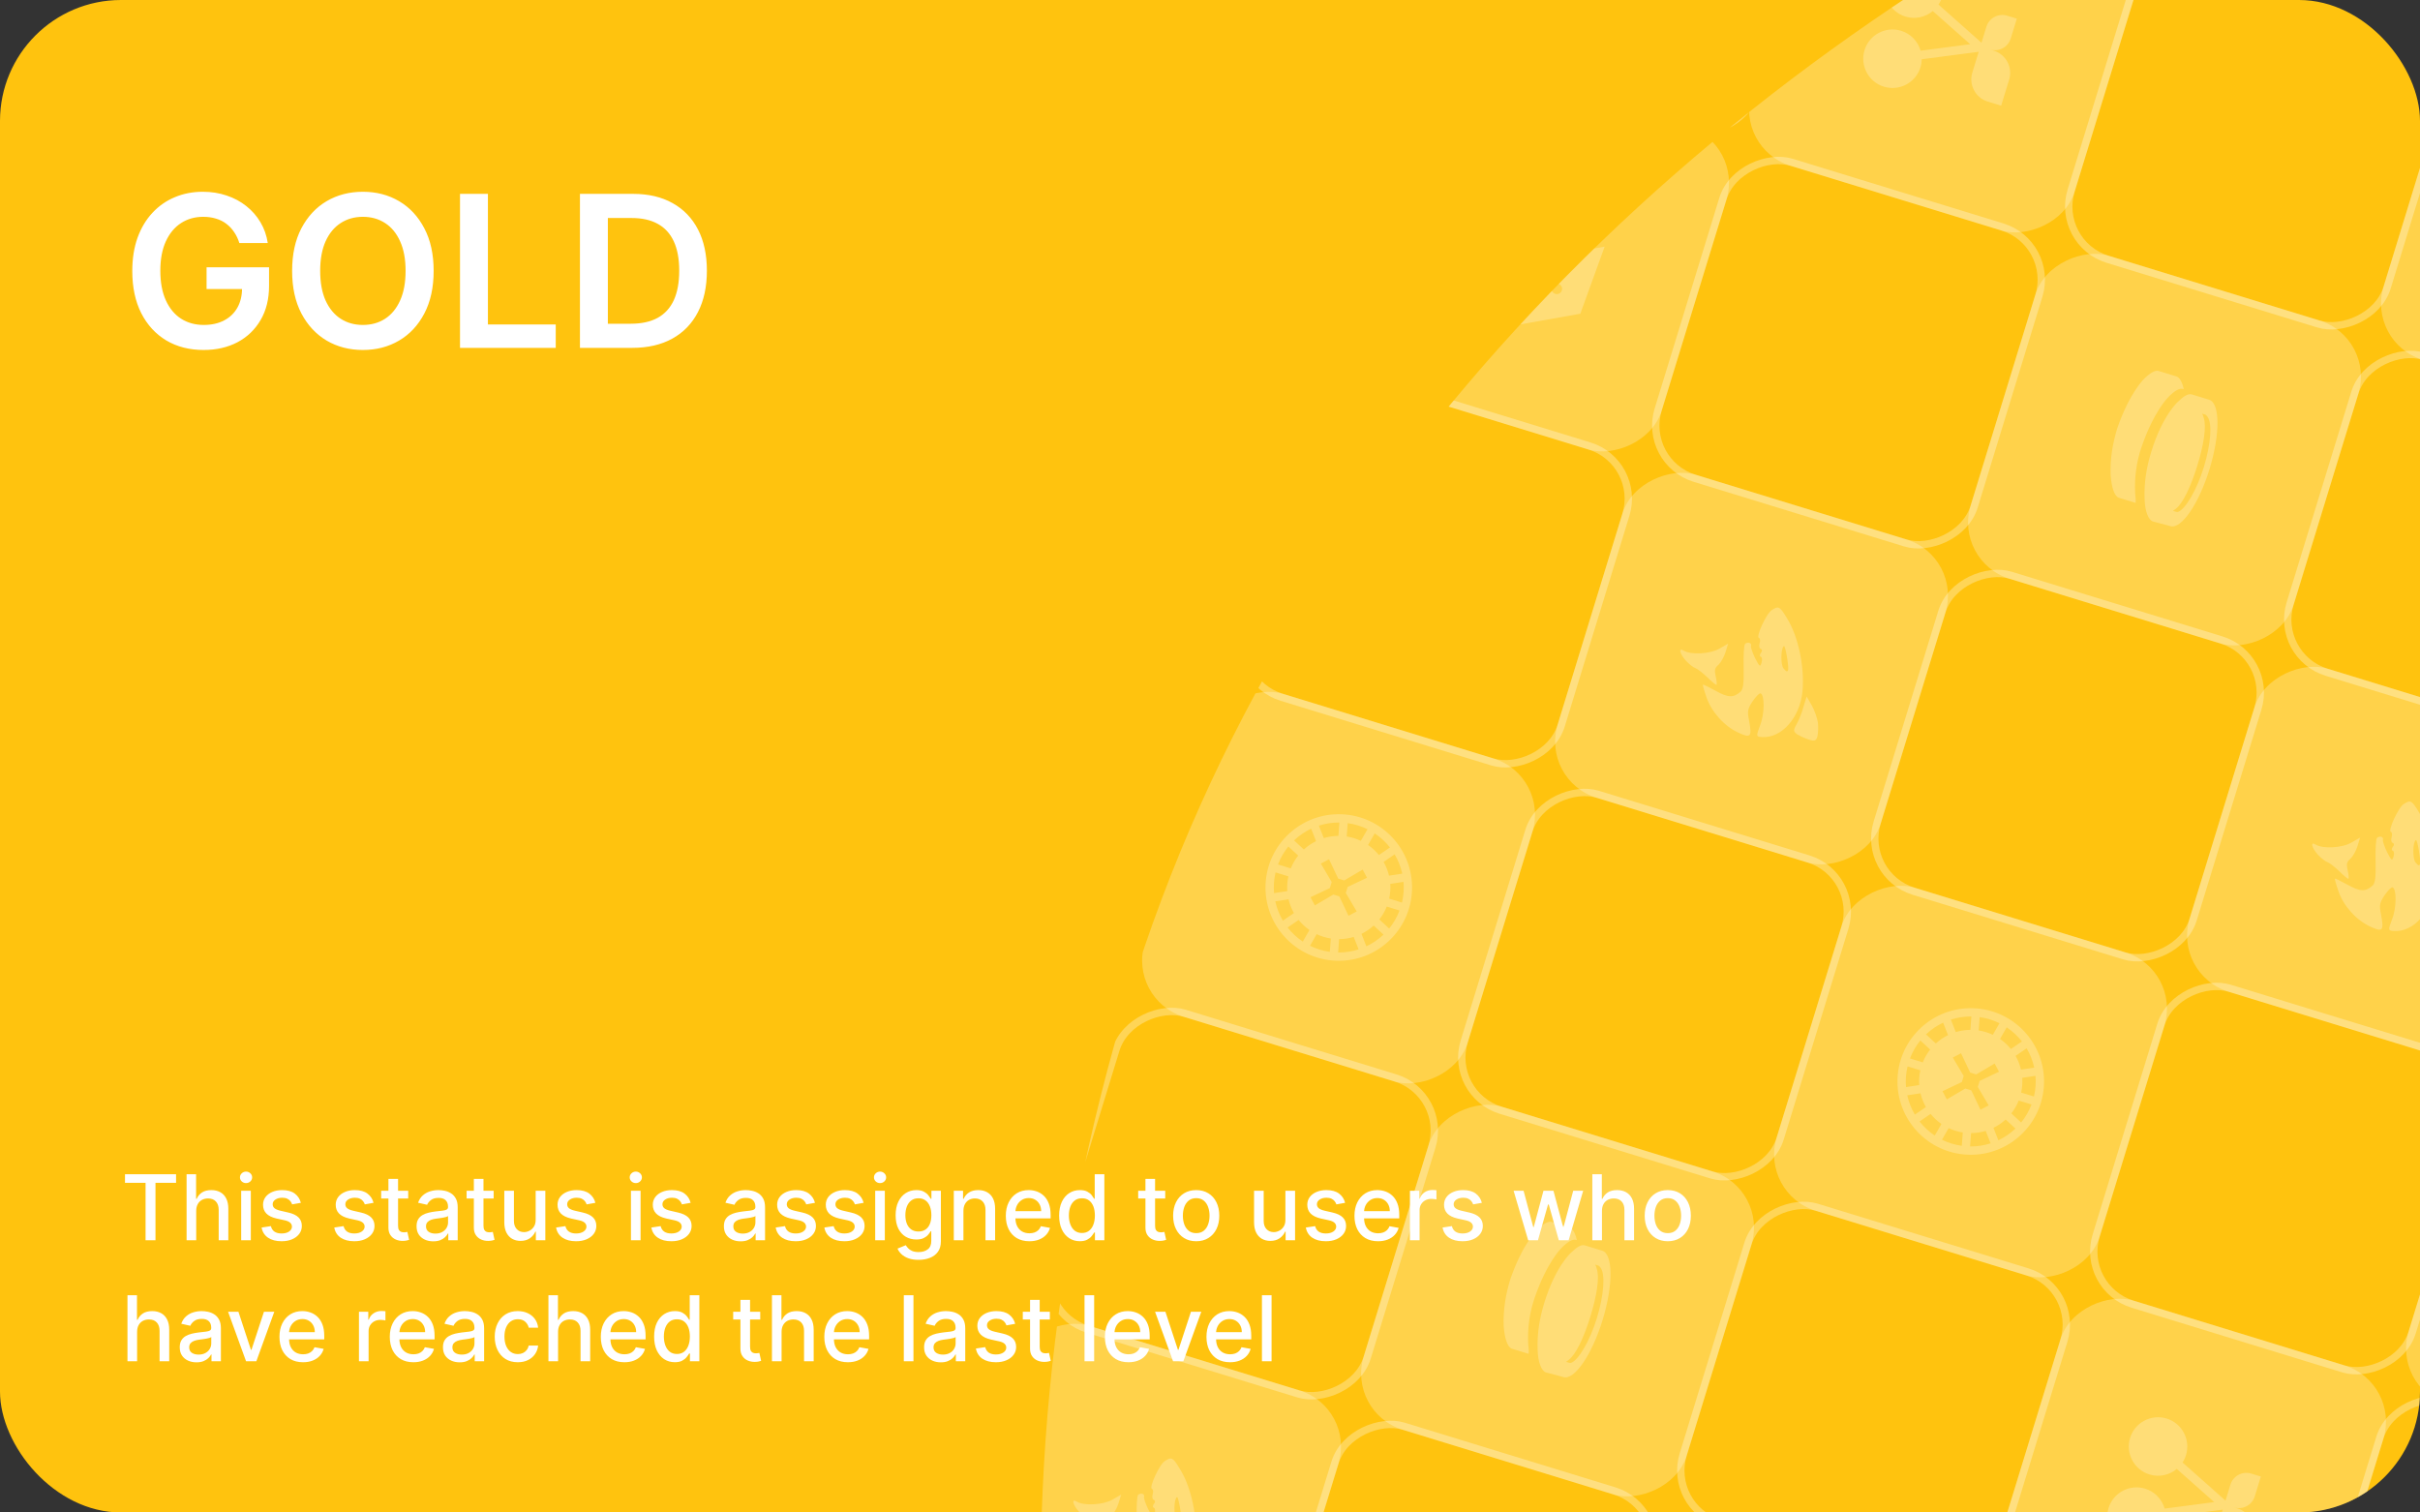 <svg width="160" height="100" viewBox="0 0 160 100" fill="none" xmlns="http://www.w3.org/2000/svg">
<rect x="0" y="0" width="160" height="100" fill="#333333" stroke="none"/>
<g clip-path="url(#clip0_268_70319)">
<rect width="160" height="100" rx="8" fill="#FFC30E"/>
<g clip-path="url(#clip1_268_70319)">
<g clip-path="url(#clip2_268_70319)">
<rect x="186.022" y="76.933" width="22.339" height="22.339" rx="3.885" transform="rotate(107.062 186.022 76.933)" fill="white" fill-opacity="0.25"/>
<rect x="179.307" y="97.986" width="21.854" height="21.854" rx="3.642" transform="rotate(107.062 179.307 97.986)" stroke="white" stroke-opacity="0.3" stroke-width="0.486"/>
<rect x="184.367" y="7.846" width="22.339" height="22.339" rx="3.885" transform="rotate(107.062 184.367 7.846)" fill="white" fill-opacity="0.25"/>
<rect x="177.651" y="28.899" width="21.854" height="21.854" rx="3.642" transform="rotate(107.062 177.651 28.899)" stroke="white" stroke-opacity="0.3" stroke-width="0.486"/>
<rect x="171.543" y="49.629" width="22.339" height="22.339" rx="3.885" transform="rotate(107.062 171.543 49.629)" fill="white" fill-opacity="0.25"/>
<path d="M160.955 58.531C161.1 56.932 160.685 54.901 159.929 53.7C159.46 52.916 159.37 52.871 158.938 53.153C158.581 53.355 157.855 54.932 158.076 55C158.156 55.024 158.175 55.186 158.122 55.36C158.068 55.534 158.104 55.701 158.199 55.73C158.294 55.759 158.307 55.884 158.205 55.991C158.119 56.103 158.116 56.224 158.195 56.248C158.29 56.277 158.305 56.455 158.252 56.629C158.154 56.945 158.128 56.919 157.821 56.34C157.655 55.978 157.521 55.626 157.55 55.531C157.613 55.325 157.344 55.243 157.16 55.394C157.083 55.474 157.047 56.155 157.066 56.94C157.091 57.986 157.033 58.4 156.864 58.556C156.392 58.965 156.047 58.963 155.22 58.501C154.79 58.266 154.414 58.081 154.378 58.087C154.352 58.114 154.45 58.473 154.607 58.919C154.933 59.884 155.783 60.837 156.709 61.26C157.54 61.653 157.626 61.541 157.422 60.458C157.298 59.849 157.331 59.686 157.654 59.197C157.871 58.883 158.101 58.642 158.18 58.666C158.465 58.753 158.453 60.03 158.157 60.77C157.877 61.514 157.888 61.535 158.296 61.557C159.591 61.625 160.788 60.262 160.955 58.531ZM159.705 57.023C159.501 56.787 159.516 55.667 159.727 55.541C159.82 55.466 160.063 56.873 160.006 57.115C159.962 57.257 159.894 57.254 159.705 57.023Z" fill="white" fill-opacity="0.25"/>
<path d="M155.218 57.549C155.124 57.122 155.147 56.991 155.403 56.775C155.552 56.63 155.768 56.264 155.865 55.948L156.04 55.379L155.451 55.717C154.842 56.067 153.577 56.128 153.11 55.846C152.733 55.609 152.827 56.036 153.251 56.513C153.461 56.733 153.738 56.956 153.881 57C154.007 57.039 154.37 57.323 154.664 57.604C154.97 57.906 155.231 58.124 155.273 58.102C155.298 58.075 155.287 57.83 155.218 57.549Z" fill="white" fill-opacity="0.25"/>
<rect x="164.827" y="70.682" width="21.854" height="21.854" rx="3.642" transform="rotate(107.062 164.827 70.682)" stroke="white" stroke-opacity="0.3" stroke-width="0.486"/>
<rect x="158.718" y="91.413" width="22.339" height="22.339" rx="3.885" transform="rotate(107.062 158.718 91.413)" fill="white" fill-opacity="0.25"/>
<g clip-path="url(#clip3_268_70319)">
<path d="M143.106 100.841C143.16 100.664 143.188 100.484 143.191 100.308L146.958 99.814L146.537 101.188C146.288 101.999 146.743 102.858 147.554 103.106L148.441 103.379L148.969 101.659C149.218 100.848 148.763 99.989 147.952 99.74L147.7 99.663C148.281 99.841 148.897 99.514 149.075 98.934L149.477 97.624L148.841 97.429C148.26 97.251 147.645 97.577 147.467 98.158L147.142 99.216L144.3 96.695C144.392 96.556 144.473 96.388 144.528 96.207C144.529 96.206 144.529 96.206 144.529 96.205C144.842 95.186 144.267 94.102 143.248 93.789C142.228 93.476 141.145 94.051 140.832 95.07C140.519 96.089 141.094 97.173 142.113 97.486C142.761 97.685 143.436 97.525 143.922 97.119L146.395 99.314L143.117 99.743C142.939 99.13 142.472 98.623 141.825 98.424C140.806 98.112 139.722 98.686 139.409 99.706C139.096 100.725 139.671 101.809 140.69 102.122C141.71 102.435 142.794 101.86 143.106 100.841L143.106 100.841Z" fill="white" fill-opacity="0.25"/>
</g>
<rect x="169.888" y="-19.457" width="22.339" height="22.339" rx="3.885" transform="rotate(107.062 169.888 -19.457)" fill="white" fill-opacity="0.25"/>
<rect x="163.172" y="1.595" width="21.854" height="21.854" rx="3.642" transform="rotate(107.062 163.172 1.595)" stroke="white" stroke-opacity="0.3" stroke-width="0.486"/>
<rect x="157.064" y="22.326" width="22.339" height="22.339" rx="3.885" transform="rotate(107.062 157.064 22.326)" fill="white" fill-opacity="0.25"/>
<g clip-path="url(#clip4_268_70319)">
<path d="M143.411 34.76L143.495 34.786C144.213 35.007 145.373 33.331 146.086 31.009C146.798 28.688 146.778 26.65 146.06 26.43L145.976 26.404L146.018 26.417L144.92 26.08C144.667 26.002 144.378 26.191 143.983 26.577C143.983 26.577 142.971 27.467 142.232 29.873C141.921 30.886 141.75 31.895 141.79 32.97C141.81 33.807 142.047 34.388 142.343 34.479L143.411 34.76ZM145.947 27.549C146.279 27.974 146.172 29.373 145.706 30.893C145.24 32.412 144.488 33.659 144.017 33.838C143.962 33.867 143.878 33.842 143.835 33.828L143.666 33.777C143.722 33.747 143.79 33.676 143.845 33.647C144.325 33.286 144.857 32.156 145.284 30.763C145.712 29.371 145.892 28.179 145.697 27.611C145.681 27.514 145.652 27.459 145.593 27.349L145.804 27.413C145.846 27.426 145.918 27.494 145.947 27.549ZM141.196 33.249L140.099 32.913C139.803 32.822 139.608 32.254 139.546 31.404C139.506 30.329 139.677 29.32 139.988 28.307C140.811 25.927 141.781 25.024 141.781 25.024C142.177 24.637 142.508 24.462 142.719 24.527L143.9 24.889C144.111 24.954 144.287 25.285 144.381 25.73L144.339 25.717C144.086 25.639 143.742 25.857 143.333 26.285C143.333 26.285 142.406 27.201 141.609 29.497C141.256 30.497 141.114 31.562 141.166 32.594C141.186 32.831 141.219 33.025 141.196 33.249Z" fill="white" fill-opacity="0.25"/>
</g>
<rect x="150.348" y="43.378" width="21.854" height="21.854" rx="3.642" transform="rotate(107.062 150.348 43.378)" stroke="white" stroke-opacity="0.3" stroke-width="0.486"/>
<rect x="144.239" y="64.109" width="22.339" height="22.339" rx="3.885" transform="rotate(107.062 144.239 64.109)" fill="white" fill-opacity="0.25"/>
<g clip-path="url(#clip5_268_70319)">
<path d="M133.63 72.238C133.704 71.895 133.725 71.563 133.7 71.239L133.701 71.263L134.577 71.13C134.618 71.553 134.588 72.02 134.479 72.485L134.476 72.498L133.63 72.238L133.63 72.238ZM133.619 70.72C133.539 70.389 133.42 70.09 133.261 69.812L133.26 69.81L133.992 69.31C134.223 69.701 134.391 70.122 134.49 70.563L134.494 70.587L133.619 70.72ZM132.95 69.357C132.758 69.118 132.522 68.894 132.254 68.706L132.233 68.692L132.675 67.924C133.083 68.199 133.416 68.514 133.692 68.869L133.681 68.857L132.95 69.357ZM131.756 68.418C131.623 68.353 131.464 68.291 131.299 68.24C131.134 68.19 130.969 68.152 130.803 68.127L130.821 68.131L130.887 67.248C131.095 67.275 131.329 67.326 131.561 67.397C131.792 67.468 132.012 67.556 132.221 67.661L132.199 67.65L131.757 68.418L131.756 68.418ZM130.274 68.09C129.948 68.093 129.622 68.141 129.307 68.237L128.982 67.412C129.395 67.278 129.847 67.204 130.307 67.206L130.339 67.207L130.274 68.09L130.274 68.09ZM127.126 70.241L126.28 69.98C126.454 69.522 126.692 69.118 126.984 68.767L126.965 68.791L127.615 69.393C127.426 69.628 127.257 69.914 127.131 70.229L127.126 70.241ZM126.893 71.741L126.018 71.874C125.977 71.45 126.006 70.983 126.116 70.518L126.119 70.505L126.965 70.765C126.89 71.109 126.869 71.441 126.894 71.766L126.893 71.741ZM127.334 73.194L126.602 73.694C126.37 73.303 126.203 72.881 126.104 72.44L126.1 72.416L126.975 72.284C127.055 72.614 127.174 72.914 127.333 73.192L127.334 73.194L127.334 73.194ZM128.36 74.312L127.918 75.08C127.51 74.805 127.178 74.491 126.902 74.134L126.912 74.147L127.644 73.647C127.85 73.901 128.091 74.126 128.36 74.312ZM129.772 74.874L129.706 75.757C129.498 75.73 129.264 75.68 129.032 75.608C128.801 75.537 128.58 75.449 128.371 75.344L128.394 75.355L128.836 74.587C128.97 74.652 129.128 74.714 129.293 74.764C129.459 74.815 129.624 74.853 129.79 74.878L129.771 74.874L129.772 74.874ZM131.286 74.769L131.61 75.593C131.197 75.728 130.745 75.8 130.285 75.799L130.253 75.797L130.319 74.915C130.672 74.912 130.993 74.86 131.3 74.766L131.286 74.769L131.286 74.769ZM132.605 74.016L133.254 74.618C132.908 74.944 132.532 75.199 132.126 75.391L132.122 75.392L131.798 74.568C132.087 74.426 132.354 74.245 132.592 74.029L132.605 74.016ZM128.796 68.439C128.507 68.581 128.24 68.762 128.002 68.978L127.989 68.991L127.338 68.388C127.685 68.062 128.061 67.808 128.467 67.616L128.471 67.614L128.795 68.438L128.796 68.439ZM130.764 71.864L131.483 73.084L130.941 73.371L130.334 72.091L129.937 71.969L128.716 72.689L128.429 72.146L129.709 71.54L129.831 71.142L129.111 69.922L129.654 69.634L130.26 70.914L130.658 71.036L131.878 70.317L132.166 70.859L130.886 71.466L130.764 71.864ZM130.123 76.345C132.795 76.441 135.043 74.349 135.14 71.677C135.236 69.006 133.144 66.757 130.472 66.661C127.8 66.565 125.552 68.656 125.456 71.328C125.359 74 127.451 76.248 130.123 76.345L130.123 76.345ZM132.978 73.613C133.167 73.379 133.337 73.091 133.464 72.775L133.468 72.764L134.315 73.024C134.14 73.483 133.902 73.887 133.61 74.239L133.628 74.215L132.978 73.613Z" fill="white" fill-opacity="0.25"/>
</g>
<rect x="137.524" y="85.161" width="21.854" height="21.854" rx="3.642" transform="rotate(107.062 137.524 85.161)" stroke="white" stroke-opacity="0.3" stroke-width="0.486"/>
<rect x="131.415" y="105.892" width="22.339" height="22.339" rx="3.885" transform="rotate(107.062 131.415 105.892)" fill="white" fill-opacity="0.25"/>
<rect x="142.584" y="-4.978" width="22.339" height="22.339" rx="3.885" transform="rotate(107.062 142.584 -4.978)" fill="white" fill-opacity="0.25"/>
<g clip-path="url(#clip6_268_70319)">
<path d="M126.972 4.451C127.027 4.273 127.054 4.094 127.057 3.917L130.824 3.424L130.403 4.797C130.154 5.608 130.61 6.467 131.421 6.716L132.308 6.988L132.836 5.268C133.084 4.457 132.629 3.598 131.818 3.349L131.566 3.272C132.147 3.45 132.763 3.124 132.941 2.543L133.343 1.234L132.708 1.039C132.127 0.86 131.511 1.187 131.333 1.768L131.008 2.826L128.166 0.304C128.259 0.165 128.339 -0.002 128.395 -0.184C128.395 -0.184 128.395 -0.185 128.395 -0.185C128.708 -1.205 128.133 -2.289 127.114 -2.602C126.095 -2.914 125.011 -2.34 124.698 -1.32C124.385 -0.301 124.96 0.783 125.979 1.096C126.628 1.295 127.302 1.134 127.788 0.729L130.261 2.923L126.983 3.353C126.805 2.74 126.338 2.233 125.691 2.034C124.672 1.721 123.588 2.296 123.275 3.315C122.963 4.335 123.537 5.419 124.557 5.731C125.576 6.044 126.66 5.469 126.973 4.45L126.972 4.451Z" fill="white" fill-opacity="0.25"/>
</g>
<rect x="135.869" y="16.075" width="21.854" height="21.854" rx="3.642" transform="rotate(107.062 135.869 16.075)" stroke="white" stroke-opacity="0.3" stroke-width="0.486"/>
<rect x="129.76" y="36.805" width="22.339" height="22.339" rx="3.885" transform="rotate(107.062 129.76 36.805)" fill="white" fill-opacity="0.25"/>
<path d="M120.196 47.786C120.147 47.494 119.978 46.975 119.786 46.64L119.448 46.051L119.239 46.731C119.138 47.116 118.926 47.639 118.78 47.888C118.554 48.286 118.562 48.375 118.849 48.567C119.04 48.677 119.373 48.832 119.626 48.909C119.974 49.016 120.073 48.977 120.16 48.692C120.207 48.482 120.224 48.089 120.196 47.786Z" fill="white" fill-opacity="0.25"/>
<path d="M119.173 45.707C119.317 44.108 118.902 42.077 118.146 40.876C117.678 40.091 117.587 40.046 117.155 40.329C116.798 40.531 116.072 42.108 116.294 42.176C116.373 42.2 116.392 42.362 116.339 42.536C116.286 42.71 116.321 42.876 116.416 42.906C116.511 42.935 116.524 43.06 116.422 43.167C116.336 43.279 116.333 43.399 116.413 43.424C116.507 43.453 116.522 43.63 116.469 43.804C116.372 44.121 116.345 44.095 116.038 43.516C115.872 43.154 115.738 42.801 115.767 42.706C115.83 42.501 115.562 42.418 115.377 42.569C115.3 42.65 115.264 43.331 115.283 44.115C115.308 45.161 115.25 45.576 115.081 45.732C114.609 46.141 114.264 46.139 113.437 45.677C113.007 45.441 112.631 45.257 112.595 45.263C112.569 45.29 112.667 45.648 112.824 46.095C113.151 47.06 114 48.013 114.926 48.436C115.757 48.829 115.843 48.717 115.639 47.634C115.515 47.024 115.548 46.861 115.871 46.372C116.088 46.058 116.318 45.817 116.397 45.842C116.682 45.929 116.671 47.206 116.374 47.946C116.094 48.69 116.105 48.711 116.514 48.733C117.808 48.801 119.005 47.438 119.173 45.707ZM117.922 44.199C117.718 43.963 117.733 42.843 117.945 42.717C118.037 42.642 118.28 44.049 118.223 44.291C118.179 44.433 118.111 44.429 117.922 44.199Z" fill="white" fill-opacity="0.25"/>
<path d="M113.435 44.725C113.341 44.298 113.364 44.166 113.62 43.951C113.769 43.806 113.985 43.44 114.082 43.124L114.257 42.554L113.668 42.893C113.059 43.242 111.794 43.304 111.327 43.022C110.95 42.785 111.044 43.212 111.469 43.689C111.678 43.909 111.955 44.132 112.098 44.176C112.224 44.215 112.587 44.499 112.881 44.78C113.187 45.081 113.449 45.3 113.49 45.278C113.515 45.251 113.504 45.006 113.435 44.725Z" fill="white" fill-opacity="0.25"/>
<rect x="123.044" y="57.858" width="21.854" height="21.854" rx="3.642" transform="rotate(107.062 123.044 57.858)" stroke="white" stroke-opacity="0.3" stroke-width="0.486"/>
<rect x="116.935" y="78.588" width="22.339" height="22.339" rx="3.885" transform="rotate(107.062 116.935 78.588)" fill="white" fill-opacity="0.25"/>
<g clip-path="url(#clip7_268_70319)">
<path d="M103.282 91.023L103.366 91.049C104.084 91.269 105.245 89.594 105.957 87.272C106.67 84.951 106.649 82.912 105.931 82.692L105.847 82.666L105.889 82.679L104.792 82.343C104.538 82.265 104.25 82.453 103.854 82.84C103.854 82.84 102.842 83.73 102.103 86.136C101.793 87.148 101.621 88.158 101.661 89.233C101.681 90.07 101.918 90.651 102.214 90.741L103.282 91.023ZM105.818 83.812C106.15 84.237 106.044 85.636 105.577 87.156C105.111 88.675 104.359 89.922 103.888 90.101C103.833 90.13 103.749 90.104 103.706 90.091L103.538 90.039C103.593 90.01 103.661 89.939 103.716 89.909C104.196 89.549 104.728 88.419 105.155 87.026C105.583 85.633 105.764 84.442 105.568 83.874C105.552 83.777 105.523 83.722 105.464 83.611L105.675 83.676C105.718 83.689 105.789 83.757 105.818 83.812ZM101.067 89.512L99.97 89.175C99.674 89.085 99.479 88.517 99.417 87.666C99.377 86.592 99.549 85.582 99.859 84.569C100.682 82.19 101.652 81.287 101.652 81.287C102.048 80.9 102.379 80.725 102.59 80.789L103.772 81.152C103.983 81.217 104.158 81.548 104.253 81.992L104.21 81.979C103.957 81.902 103.613 82.119 103.204 82.548C103.204 82.548 102.277 83.464 101.48 85.76C101.127 86.76 100.985 87.824 101.037 88.856C101.057 89.093 101.09 89.288 101.067 89.512Z" fill="white" fill-opacity="0.25"/>
</g>
<rect x="110.22" y="99.641" width="21.854" height="21.854" rx="3.642" transform="rotate(107.062 110.22 99.641)" stroke="white" stroke-opacity="0.3" stroke-width="0.486"/>
<rect x="121.389" y="-11.229" width="21.854" height="21.854" rx="3.642" transform="rotate(107.062 121.389 -11.229)" stroke="white" stroke-opacity="0.3" stroke-width="0.486"/>
<rect x="115.28" y="9.501" width="22.339" height="22.339" rx="3.885" transform="rotate(107.062 115.28 9.501)" fill="white" fill-opacity="0.25"/>
<g clip-path="url(#clip8_268_70319)">
<path d="M105.857 15.741L102.991 12.333L98.561 13.12L101.427 16.527L105.857 15.741ZM102.401 13.413C102.458 13.229 102.653 13.125 102.837 13.182C103.022 13.238 103.125 13.434 103.069 13.618C103.012 13.802 102.817 13.905 102.633 13.849C102.448 13.792 102.345 13.597 102.401 13.413ZM100.561 13.732C100.617 13.548 100.813 13.444 100.997 13.501C101.181 13.557 101.285 13.753 101.228 13.937C101.171 14.121 100.976 14.225 100.792 14.168C100.608 14.112 100.504 13.916 100.561 13.732ZM103.524 14.762C103.581 14.577 103.776 14.474 103.96 14.53C104.144 14.587 104.248 14.782 104.191 14.966C104.135 15.151 103.94 15.254 103.755 15.198C103.571 15.141 103.468 14.946 103.524 14.762ZM101.59 15.14C101.646 14.956 101.841 14.852 102.025 14.909C102.21 14.965 102.313 15.16 102.257 15.345C102.2 15.529 102.005 15.632 101.821 15.576C101.636 15.519 101.533 15.324 101.589 15.14L101.59 15.14ZM100.97 16.913L98.048 13.439L96.455 17.831L99.377 21.305L100.97 16.913ZM97.986 15.732C98.043 15.548 98.238 15.444 98.422 15.501C98.606 15.557 98.71 15.752 98.653 15.937C98.597 16.121 98.401 16.224 98.218 16.168C98.034 16.111 97.93 15.916 97.986 15.732ZM98.624 18.852C98.681 18.668 98.876 18.564 99.06 18.621C99.244 18.677 99.348 18.872 99.291 19.056C99.235 19.241 99.04 19.344 98.856 19.288C98.672 19.231 98.568 19.036 98.624 18.852ZM104.484 20.742L106.092 16.307L101.532 17.116L99.924 21.552L104.484 20.742ZM102.597 18.994C102.653 18.81 102.849 18.706 103.033 18.763C103.217 18.819 103.321 19.015 103.264 19.199C103.208 19.383 103.012 19.487 102.828 19.43C102.644 19.374 102.54 19.178 102.597 18.994Z" fill="white" fill-opacity="0.25"/>
</g>
<rect x="108.565" y="30.554" width="21.854" height="21.854" rx="3.642" transform="rotate(107.062 108.565 30.554)" stroke="white" stroke-opacity="0.3" stroke-width="0.486"/>
<rect x="102.456" y="51.285" width="22.339" height="22.339" rx="3.885" transform="rotate(107.062 102.456 51.285)" fill="white" fill-opacity="0.25"/>
<g clip-path="url(#clip9_268_70319)">
<path d="M91.846 59.413C91.921 59.07 91.942 58.738 91.917 58.414L91.918 58.439L92.793 58.306C92.834 58.729 92.805 59.196 92.696 59.661L92.693 59.674L91.846 59.414L91.846 59.413ZM91.835 57.895C91.756 57.565 91.636 57.266 91.478 56.988L91.477 56.986L92.208 56.486C92.439 56.876 92.608 57.298 92.707 57.739L92.711 57.762L91.835 57.895ZM91.166 56.532C90.975 56.293 90.738 56.069 90.471 55.882L90.449 55.868L90.891 55.1C91.3 55.374 91.632 55.689 91.908 56.045L91.898 56.032L91.166 56.532ZM89.973 55.593C89.839 55.529 89.681 55.467 89.516 55.416C89.351 55.365 89.185 55.328 89.019 55.303L89.038 55.306L89.103 54.424C89.311 54.451 89.545 54.501 89.778 54.572C90.008 54.643 90.229 54.732 90.438 54.836L90.415 54.826L89.973 55.593L89.973 55.593ZM88.49 55.266C88.165 55.268 87.839 55.317 87.523 55.412L87.199 54.588C87.611 54.453 88.063 54.38 88.524 54.382L88.555 54.383L88.49 55.266L88.49 55.266ZM85.343 57.416L84.496 57.156C84.67 56.697 84.909 56.294 85.2 55.943L85.182 55.967L85.832 56.569C85.643 56.803 85.473 57.09 85.347 57.405L85.343 57.416ZM85.11 58.917L84.234 59.05C84.194 58.626 84.223 58.158 84.332 57.693L84.336 57.681L85.182 57.941C85.107 58.284 85.086 58.617 85.111 58.941L85.11 58.917ZM85.55 60.369L84.818 60.869C84.587 60.479 84.419 60.056 84.321 59.615L84.317 59.592L85.192 59.459C85.271 59.79 85.391 60.09 85.549 60.367L85.55 60.37L85.55 60.369ZM86.577 61.487L86.135 62.256C85.727 61.981 85.394 61.666 85.118 61.31L85.129 61.323L85.86 60.823C86.066 61.077 86.308 61.302 86.577 61.487ZM87.988 62.05L87.922 62.933C87.714 62.906 87.481 62.855 87.249 62.784C87.018 62.713 86.797 62.624 86.587 62.52L86.61 62.531L87.053 61.763C87.186 61.827 87.345 61.889 87.51 61.94C87.675 61.991 87.841 62.028 88.006 62.053L87.988 62.05L87.988 62.05ZM89.502 61.945L89.826 62.769C89.414 62.903 88.962 62.976 88.501 62.974L88.47 62.973L88.536 62.091C88.888 62.087 89.209 62.035 89.516 61.941L89.503 61.945L89.502 61.945ZM90.821 61.192L91.471 61.794C91.124 62.12 90.749 62.374 90.342 62.566L90.338 62.568L90.014 61.744C90.304 61.602 90.571 61.42 90.808 61.204L90.821 61.192ZM87.012 55.614C86.724 55.756 86.456 55.938 86.219 56.154L86.206 56.166L85.555 55.564C85.901 55.238 86.277 54.983 86.683 54.791L86.687 54.789L87.012 55.614L87.012 55.614ZM88.98 59.039L89.7 60.26L89.157 60.547L88.551 59.266L88.153 59.144L86.933 59.864L86.645 59.322L87.925 58.715L88.047 58.318L87.328 57.097L87.87 56.81L88.477 58.09L88.874 58.212L90.095 57.492L90.382 58.035L89.102 58.641L88.98 59.039ZM88.339 63.52C91.011 63.617 93.26 61.524 93.356 58.853C93.453 56.181 91.36 53.933 88.689 53.836C86.017 53.74 83.768 55.832 83.672 58.504C83.576 61.176 85.668 63.424 88.34 63.52L88.339 63.52ZM91.194 60.789C91.384 60.554 91.554 60.267 91.68 59.951L91.685 59.939L92.531 60.199C92.357 60.659 92.118 61.063 91.826 61.415L91.844 61.391L91.194 60.789Z" fill="white" fill-opacity="0.25"/>
</g>
<rect x="95.74" y="72.337" width="21.854" height="21.854" rx="3.642" transform="rotate(107.062 95.74 72.337)" stroke="white" stroke-opacity="0.3" stroke-width="0.486"/>
<rect x="89.631" y="93.068" width="22.339" height="22.339" rx="3.885" transform="rotate(107.062 89.631 93.068)" fill="white" fill-opacity="0.25"/>
<path d="M79.044 101.97C79.188 100.37 78.773 98.339 78.017 97.138C77.549 96.354 77.459 96.309 77.026 96.592C76.669 96.794 75.943 98.371 76.165 98.439C76.244 98.463 76.263 98.624 76.21 98.799C76.156 98.972 76.192 99.139 76.287 99.168C76.382 99.197 76.395 99.323 76.293 99.43C76.207 99.542 76.204 99.662 76.284 99.686C76.378 99.715 76.393 99.893 76.34 100.067C76.243 100.383 76.216 100.358 75.909 99.779C75.743 99.417 75.609 99.064 75.638 98.969C75.701 98.764 75.433 98.681 75.248 98.832C75.171 98.912 75.135 99.594 75.154 100.378C75.179 101.424 75.121 101.839 74.952 101.995C74.48 102.404 74.135 102.401 73.308 101.94C72.878 101.704 72.502 101.519 72.466 101.526C72.44 101.552 72.538 101.911 72.695 102.357C73.022 103.323 73.871 104.276 74.797 104.698C75.628 105.092 75.714 104.98 75.51 103.896C75.386 103.287 75.419 103.124 75.742 102.635C75.959 102.321 76.189 102.08 76.268 102.104C76.553 102.192 76.541 103.469 76.245 104.208C75.965 104.953 75.976 104.974 76.385 104.995C77.679 105.064 78.876 103.701 79.044 101.97ZM77.793 100.461C77.589 100.225 77.604 99.105 77.816 98.98C77.908 98.904 78.151 100.311 78.094 100.553C78.05 100.696 77.982 100.692 77.793 100.461Z" fill="white" fill-opacity="0.25"/>
<path d="M73.306 100.987C73.212 100.561 73.235 100.429 73.491 100.214C73.64 100.069 73.856 99.703 73.953 99.386L74.128 98.817L73.539 99.156C72.93 99.505 71.665 99.567 71.198 99.285C70.821 99.048 70.915 99.475 71.34 99.951C71.549 100.171 71.826 100.395 71.969 100.439C72.095 100.477 72.458 100.762 72.752 101.043C73.058 101.344 73.32 101.563 73.361 101.541C73.386 101.514 73.375 101.268 73.306 100.987Z" fill="white" fill-opacity="0.25"/>
</g>
</g>
<path d="M15.825 16.07C15.742 15.801 15.628 15.561 15.482 15.349C15.34 15.133 15.167 14.949 14.965 14.797C14.766 14.644 14.538 14.53 14.279 14.454C14.021 14.374 13.739 14.335 13.434 14.335C12.887 14.335 12.4 14.472 11.972 14.747C11.545 15.022 11.208 15.427 10.963 15.96C10.721 16.491 10.6 17.137 10.6 17.899C10.6 18.668 10.721 19.319 10.963 19.853C11.205 20.387 11.541 20.793 11.972 21.071C12.403 21.346 12.904 21.484 13.474 21.484C13.991 21.484 14.438 21.384 14.816 21.185C15.197 20.986 15.491 20.705 15.696 20.34C15.902 19.972 16.004 19.541 16.004 19.048L16.422 19.112H13.658V17.671H17.789V18.893C17.789 19.765 17.604 20.519 17.232 21.155C16.861 21.792 16.351 22.282 15.701 22.627C15.051 22.968 14.306 23.139 13.464 23.139C12.526 23.139 11.702 22.929 10.993 22.508C10.287 22.084 9.735 21.482 9.337 20.703C8.943 19.921 8.746 18.993 8.746 17.919C8.746 17.097 8.862 16.363 9.094 15.717C9.329 15.07 9.657 14.522 10.078 14.071C10.499 13.617 10.993 13.272 11.56 13.037C12.126 12.798 12.743 12.679 13.409 12.679C13.973 12.679 14.498 12.762 14.985 12.928C15.472 13.09 15.905 13.322 16.283 13.624C16.664 13.925 16.977 14.283 17.222 14.697C17.468 15.112 17.628 15.569 17.704 16.07H15.825ZM28.671 17.909C28.671 19.006 28.465 19.946 28.054 20.728C27.646 21.507 27.09 22.104 26.384 22.518C25.681 22.932 24.884 23.139 23.992 23.139C23.101 23.139 22.302 22.932 21.596 22.518C20.893 22.1 20.337 21.502 19.926 20.723C19.518 19.941 19.314 19.003 19.314 17.909C19.314 16.812 19.518 15.874 19.926 15.095C20.337 14.313 20.893 13.715 21.596 13.3C22.302 12.886 23.101 12.679 23.992 12.679C24.884 12.679 25.681 12.886 26.384 13.3C27.09 13.715 27.646 14.313 28.054 15.095C28.465 15.874 28.671 16.812 28.671 17.909ZM26.816 17.909C26.816 17.137 26.695 16.486 26.453 15.955C26.215 15.422 25.883 15.019 25.459 14.747C25.035 14.472 24.546 14.335 23.992 14.335C23.439 14.335 22.95 14.472 22.526 14.747C22.102 15.019 21.768 15.422 21.526 15.955C21.288 16.486 21.169 17.137 21.169 17.909C21.169 18.681 21.288 19.334 21.526 19.868C21.768 20.398 22.102 20.801 22.526 21.076C22.95 21.348 23.439 21.484 23.992 21.484C24.546 21.484 25.035 21.348 25.459 21.076C25.883 20.801 26.215 20.398 26.453 19.868C26.695 19.334 26.816 18.681 26.816 17.909ZM30.414 23V12.818H32.259V21.454H36.743V23H30.414ZM41.794 23H38.344V12.818H41.864C42.875 12.818 43.743 13.022 44.469 13.43C45.198 13.834 45.758 14.416 46.15 15.175C46.541 15.934 46.736 16.842 46.736 17.899C46.736 18.96 46.539 19.871 46.145 20.634C45.753 21.396 45.188 21.981 44.449 22.389C43.713 22.796 42.828 23 41.794 23ZM40.189 21.404H41.705C42.414 21.404 43.006 21.275 43.48 21.016C43.954 20.755 44.31 20.365 44.549 19.848C44.787 19.328 44.907 18.678 44.907 17.899C44.907 17.12 44.787 16.474 44.549 15.96C44.31 15.443 43.957 15.057 43.49 14.802C43.026 14.543 42.449 14.414 41.76 14.414H40.189V21.404Z" fill="white"/>
<path d="M8.264 78.203V77.636H11.641V78.203H10.28V82H9.624V78.203H8.264ZM12.973 80.057V82H12.336V77.636H12.965V79.26H13.005C13.082 79.084 13.199 78.944 13.357 78.84C13.515 78.737 13.721 78.685 13.975 78.685C14.199 78.685 14.395 78.731 14.563 78.823C14.732 78.915 14.863 79.053 14.955 79.237C15.049 79.418 15.096 79.646 15.096 79.918V82H14.459V79.995C14.459 79.755 14.397 79.569 14.273 79.437C14.15 79.303 13.978 79.237 13.758 79.237C13.607 79.237 13.472 79.269 13.353 79.332C13.235 79.396 13.142 79.49 13.074 79.614C13.007 79.736 12.973 79.883 12.973 80.057ZM15.946 82V78.727H16.583V82H15.946ZM16.268 78.222C16.157 78.222 16.062 78.185 15.982 78.112C15.904 78.036 15.865 77.947 15.865 77.843C15.865 77.738 15.904 77.648 15.982 77.575C16.062 77.499 16.157 77.462 16.268 77.462C16.378 77.462 16.473 77.499 16.551 77.575C16.631 77.648 16.67 77.738 16.67 77.843C16.67 77.947 16.631 78.036 16.551 78.112C16.473 78.185 16.378 78.222 16.268 78.222ZM19.892 79.526L19.315 79.629C19.291 79.555 19.253 79.484 19.2 79.418C19.149 79.351 19.079 79.296 18.991 79.254C18.903 79.211 18.793 79.19 18.661 79.19C18.48 79.19 18.33 79.23 18.209 79.311C18.088 79.391 18.028 79.494 18.028 79.62C18.028 79.729 18.069 79.817 18.149 79.884C18.23 79.951 18.361 80.006 18.541 80.048L19.061 80.168C19.363 80.237 19.587 80.344 19.735 80.489C19.883 80.634 19.956 80.822 19.956 81.054C19.956 81.25 19.899 81.425 19.786 81.578C19.674 81.73 19.517 81.849 19.315 81.936C19.115 82.023 18.883 82.066 18.618 82.066C18.252 82.066 17.953 81.988 17.721 81.832C17.49 81.674 17.348 81.45 17.295 81.16L17.911 81.067C17.949 81.227 18.028 81.349 18.147 81.431C18.267 81.512 18.422 81.553 18.614 81.553C18.823 81.553 18.99 81.509 19.115 81.423C19.24 81.335 19.302 81.227 19.302 81.101C19.302 80.999 19.264 80.913 19.187 80.843C19.112 80.773 18.996 80.721 18.84 80.685L18.286 80.564C17.98 80.494 17.755 80.383 17.608 80.231C17.463 80.079 17.391 79.887 17.391 79.654C17.391 79.461 17.445 79.292 17.553 79.147C17.661 79.002 17.81 78.889 18 78.808C18.191 78.726 18.409 78.685 18.654 78.685C19.008 78.685 19.287 78.761 19.49 78.915C19.693 79.067 19.827 79.271 19.892 79.526ZM24.697 79.526L24.12 79.629C24.096 79.555 24.057 79.484 24.005 79.418C23.953 79.351 23.884 79.296 23.796 79.254C23.708 79.211 23.598 79.19 23.466 79.19C23.285 79.19 23.135 79.23 23.014 79.311C22.893 79.391 22.833 79.494 22.833 79.62C22.833 79.729 22.873 79.817 22.954 79.884C23.035 79.951 23.166 80.006 23.346 80.048L23.866 80.168C24.167 80.237 24.392 80.344 24.539 80.489C24.687 80.634 24.761 80.822 24.761 81.054C24.761 81.25 24.704 81.425 24.591 81.578C24.478 81.73 24.321 81.849 24.12 81.936C23.919 82.023 23.687 82.066 23.423 82.066C23.056 82.066 22.758 81.988 22.526 81.832C22.294 81.674 22.152 81.45 22.1 81.16L22.716 81.067C22.754 81.227 22.833 81.349 22.952 81.431C23.071 81.512 23.227 81.553 23.419 81.553C23.628 81.553 23.794 81.509 23.919 81.423C24.044 81.335 24.107 81.227 24.107 81.101C24.107 80.999 24.069 80.913 23.992 80.843C23.916 80.773 23.801 80.721 23.645 80.685L23.091 80.564C22.785 80.494 22.559 80.383 22.413 80.231C22.268 80.079 22.196 79.887 22.196 79.654C22.196 79.461 22.25 79.292 22.358 79.147C22.466 79.002 22.615 78.889 22.805 78.808C22.995 78.726 23.213 78.685 23.459 78.685C23.813 78.685 24.091 78.761 24.294 78.915C24.497 79.067 24.632 79.271 24.697 79.526ZM26.989 78.727V79.239H25.201V78.727H26.989ZM25.681 77.943H26.318V81.039C26.318 81.163 26.337 81.256 26.373 81.318C26.41 81.379 26.458 81.421 26.516 81.444C26.576 81.465 26.64 81.476 26.71 81.476C26.761 81.476 26.806 81.472 26.844 81.465C26.883 81.458 26.913 81.452 26.934 81.448L27.049 81.974C27.012 81.989 26.959 82.003 26.891 82.017C26.823 82.033 26.738 82.041 26.636 82.043C26.468 82.046 26.312 82.016 26.167 81.953C26.022 81.891 25.905 81.794 25.815 81.663C25.726 81.533 25.681 81.369 25.681 81.171V77.943ZM28.646 82.072C28.439 82.072 28.251 82.034 28.084 81.957C27.916 81.879 27.783 81.766 27.685 81.619C27.589 81.471 27.541 81.29 27.541 81.075C27.541 80.891 27.576 80.739 27.647 80.619C27.718 80.5 27.814 80.406 27.935 80.336C28.055 80.266 28.19 80.214 28.34 80.178C28.489 80.143 28.641 80.116 28.796 80.097C28.991 80.075 29.151 80.056 29.273 80.042C29.395 80.026 29.484 80.001 29.539 79.967C29.595 79.933 29.622 79.878 29.622 79.801V79.786C29.622 79.6 29.57 79.456 29.465 79.354C29.361 79.251 29.206 79.2 29 79.2C28.785 79.2 28.616 79.248 28.493 79.343C28.371 79.437 28.286 79.541 28.239 79.656L27.641 79.52C27.712 79.321 27.815 79.16 27.952 79.038C28.09 78.915 28.248 78.825 28.427 78.77C28.606 78.713 28.794 78.685 28.991 78.685C29.122 78.685 29.261 78.7 29.407 78.731C29.555 78.761 29.692 78.817 29.82 78.898C29.95 78.979 30.055 79.094 30.138 79.245C30.22 79.394 30.261 79.588 30.261 79.827V82H29.639V81.553H29.614C29.572 81.635 29.511 81.716 29.428 81.796C29.346 81.875 29.24 81.941 29.111 81.994C28.982 82.046 28.827 82.072 28.646 82.072ZM28.785 81.561C28.961 81.561 29.111 81.526 29.236 81.457C29.363 81.387 29.459 81.296 29.524 81.184C29.591 81.07 29.624 80.949 29.624 80.82V80.398C29.602 80.421 29.558 80.442 29.492 80.462C29.428 80.48 29.355 80.496 29.273 80.511C29.19 80.523 29.11 80.535 29.032 80.547C28.954 80.557 28.889 80.565 28.836 80.572C28.712 80.588 28.599 80.614 28.497 80.651C28.396 80.688 28.315 80.742 28.254 80.811C28.195 80.879 28.165 80.97 28.165 81.084C28.165 81.242 28.223 81.361 28.34 81.442C28.456 81.521 28.604 81.561 28.785 81.561ZM32.638 78.727V79.239H30.85V78.727H32.638ZM31.329 77.943H31.966V81.039C31.966 81.163 31.985 81.256 32.022 81.318C32.059 81.379 32.106 81.421 32.165 81.444C32.224 81.465 32.289 81.476 32.358 81.476C32.41 81.476 32.454 81.472 32.493 81.465C32.531 81.458 32.561 81.452 32.582 81.448L32.697 81.974C32.66 81.989 32.608 82.003 32.54 82.017C32.471 82.033 32.386 82.041 32.284 82.043C32.116 82.046 31.96 82.016 31.815 81.953C31.67 81.891 31.553 81.794 31.464 81.663C31.374 81.533 31.329 81.369 31.329 81.171V77.943ZM35.416 80.643V78.727H36.055V82H35.428V81.433H35.394C35.319 81.608 35.198 81.754 35.032 81.87C34.867 81.985 34.662 82.043 34.416 82.043C34.206 82.043 34.02 81.996 33.858 81.904C33.697 81.81 33.571 81.672 33.479 81.489C33.388 81.305 33.342 81.079 33.342 80.809V78.727H33.979V80.732C33.979 80.955 34.041 81.133 34.165 81.265C34.288 81.397 34.449 81.463 34.646 81.463C34.766 81.463 34.884 81.433 35.002 81.374C35.121 81.314 35.22 81.224 35.298 81.103C35.378 80.982 35.417 80.829 35.416 80.643ZM39.363 79.526L38.786 79.629C38.761 79.555 38.723 79.484 38.671 79.418C38.62 79.351 38.55 79.296 38.462 79.254C38.374 79.211 38.264 79.19 38.132 79.19C37.951 79.19 37.801 79.23 37.68 79.311C37.559 79.391 37.499 79.494 37.499 79.62C37.499 79.729 37.539 79.817 37.62 79.884C37.701 79.951 37.832 80.006 38.012 80.048L38.532 80.168C38.833 80.237 39.058 80.344 39.205 80.489C39.353 80.634 39.427 80.822 39.427 81.054C39.427 81.25 39.37 81.425 39.257 81.578C39.144 81.73 38.987 81.849 38.786 81.936C38.585 82.023 38.353 82.066 38.089 82.066C37.722 82.066 37.423 81.988 37.192 81.832C36.96 81.674 36.818 81.45 36.766 81.16L37.382 81.067C37.42 81.227 37.499 81.349 37.618 81.431C37.737 81.512 37.893 81.553 38.085 81.553C38.294 81.553 38.46 81.509 38.585 81.423C38.71 81.335 38.773 81.227 38.773 81.101C38.773 80.999 38.735 80.913 38.658 80.843C38.583 80.773 38.467 80.721 38.31 80.685L37.757 80.564C37.451 80.494 37.225 80.383 37.079 80.231C36.934 80.079 36.862 79.887 36.862 79.654C36.862 79.461 36.916 79.292 37.024 79.147C37.132 79.002 37.281 78.889 37.471 78.808C37.661 78.726 37.879 78.685 38.125 78.685C38.479 78.685 38.757 78.761 38.96 78.915C39.163 79.067 39.298 79.271 39.363 79.526ZM41.715 82V78.727H42.352V82H41.715ZM42.037 78.222C41.926 78.222 41.831 78.185 41.752 78.112C41.673 78.036 41.634 77.947 41.634 77.843C41.634 77.738 41.673 77.648 41.752 77.575C41.831 77.499 41.926 77.462 42.037 77.462C42.148 77.462 42.242 77.499 42.321 77.575C42.4 77.648 42.44 77.738 42.44 77.843C42.44 77.947 42.4 78.036 42.321 78.112C42.242 78.185 42.148 78.222 42.037 78.222ZM45.662 79.526L45.084 79.629C45.06 79.555 45.022 79.484 44.969 79.418C44.918 79.351 44.849 79.296 44.761 79.254C44.673 79.211 44.562 79.19 44.43 79.19C44.25 79.19 44.099 79.23 43.979 79.311C43.858 79.391 43.798 79.494 43.798 79.62C43.798 79.729 43.838 79.817 43.919 79.884C44 79.951 44.131 80.006 44.311 80.048L44.831 80.168C45.132 80.237 45.356 80.344 45.504 80.489C45.652 80.634 45.726 80.822 45.726 81.054C45.726 81.25 45.669 81.425 45.555 81.578C45.443 81.73 45.286 81.849 45.084 81.936C44.884 82.023 44.652 82.066 44.388 82.066C44.021 82.066 43.722 81.988 43.491 81.832C43.259 81.674 43.117 81.45 43.065 81.16L43.68 81.067C43.719 81.227 43.798 81.349 43.917 81.431C44.036 81.512 44.192 81.553 44.383 81.553C44.592 81.553 44.759 81.509 44.884 81.423C45.009 81.335 45.072 81.227 45.072 81.101C45.072 80.999 45.033 80.913 44.957 80.843C44.881 80.773 44.766 80.721 44.609 80.685L44.055 80.564C43.75 80.494 43.524 80.383 43.378 80.231C43.233 80.079 43.16 79.887 43.16 79.654C43.16 79.461 43.215 79.292 43.322 79.147C43.43 79.002 43.58 78.889 43.77 78.808C43.96 78.726 44.178 78.685 44.424 78.685C44.778 78.685 45.056 78.761 45.259 78.915C45.462 79.067 45.597 79.271 45.662 79.526ZM48.967 82.072C48.759 82.072 48.572 82.034 48.404 81.957C48.236 81.879 48.104 81.766 48.006 81.619C47.909 81.471 47.861 81.29 47.861 81.075C47.861 80.891 47.896 80.739 47.967 80.619C48.038 80.5 48.134 80.406 48.255 80.336C48.376 80.266 48.511 80.214 48.66 80.178C48.809 80.143 48.961 80.116 49.116 80.097C49.312 80.075 49.471 80.056 49.593 80.042C49.715 80.026 49.804 80.001 49.859 79.967C49.915 79.933 49.943 79.878 49.943 79.801V79.786C49.943 79.6 49.89 79.456 49.785 79.354C49.681 79.251 49.526 79.2 49.32 79.2C49.106 79.2 48.937 79.248 48.813 79.343C48.691 79.437 48.606 79.541 48.56 79.656L47.961 79.52C48.032 79.321 48.136 79.16 48.272 79.038C48.41 78.915 48.568 78.825 48.747 78.77C48.926 78.713 49.114 78.685 49.312 78.685C49.443 78.685 49.581 78.7 49.727 78.731C49.875 78.761 50.013 78.817 50.141 78.898C50.27 78.979 50.376 79.094 50.458 79.245C50.541 79.394 50.582 79.588 50.582 79.827V82H49.959V81.553H49.934C49.893 81.635 49.831 81.716 49.749 81.796C49.666 81.875 49.56 81.941 49.431 81.994C49.302 82.046 49.147 82.072 48.967 82.072ZM49.105 81.561C49.281 81.561 49.432 81.526 49.557 81.457C49.683 81.387 49.779 81.296 49.844 81.184C49.911 81.07 49.945 80.949 49.945 80.82V80.398C49.922 80.421 49.878 80.442 49.812 80.462C49.749 80.48 49.675 80.496 49.593 80.511C49.511 80.523 49.43 80.535 49.352 80.547C49.274 80.557 49.209 80.565 49.156 80.572C49.033 80.588 48.92 80.614 48.818 80.651C48.717 80.688 48.636 80.742 48.575 80.811C48.515 80.879 48.485 80.97 48.485 81.084C48.485 81.242 48.543 81.361 48.66 81.442C48.776 81.521 48.925 81.561 49.105 81.561ZM53.883 79.526L53.305 79.629C53.281 79.555 53.243 79.484 53.19 79.418C53.139 79.351 53.069 79.296 52.981 79.254C52.893 79.211 52.783 79.19 52.651 79.19C52.471 79.19 52.32 79.23 52.199 79.311C52.079 79.391 52.018 79.494 52.018 79.62C52.018 79.729 52.059 79.817 52.14 79.884C52.221 79.951 52.351 80.006 52.532 80.048L53.052 80.168C53.353 80.237 53.577 80.344 53.725 80.489C53.873 80.634 53.947 80.822 53.947 81.054C53.947 81.25 53.89 81.425 53.776 81.578C53.664 81.73 53.507 81.849 53.305 81.936C53.105 82.023 52.873 82.066 52.608 82.066C52.242 82.066 51.943 81.988 51.712 81.832C51.48 81.674 51.338 81.45 51.285 81.16L51.901 81.067C51.94 81.227 52.018 81.349 52.138 81.431C52.257 81.512 52.413 81.553 52.604 81.553C52.813 81.553 52.98 81.509 53.105 81.423C53.23 81.335 53.292 81.227 53.292 81.101C53.292 80.999 53.254 80.913 53.177 80.843C53.102 80.773 52.986 80.721 52.83 80.685L52.276 80.564C51.971 80.494 51.745 80.383 51.599 80.231C51.454 80.079 51.381 79.887 51.381 79.654C51.381 79.461 51.435 79.292 51.543 79.147C51.651 79.002 51.8 78.889 51.991 78.808C52.181 78.726 52.399 78.685 52.645 78.685C52.998 78.685 53.277 78.761 53.48 78.915C53.683 79.067 53.817 79.271 53.883 79.526ZM57.099 79.526L56.522 79.629C56.498 79.555 56.459 79.484 56.407 79.418C56.356 79.351 56.286 79.296 56.198 79.254C56.11 79.211 56 79.19 55.868 79.19C55.688 79.19 55.537 79.23 55.416 79.311C55.295 79.391 55.235 79.494 55.235 79.62C55.235 79.729 55.276 79.817 55.356 79.884C55.438 79.951 55.568 80.006 55.749 80.048L56.269 80.168C56.57 80.237 56.794 80.344 56.942 80.489C57.09 80.634 57.163 80.822 57.163 81.054C57.163 81.25 57.106 81.425 56.993 81.578C56.881 81.73 56.724 81.849 56.522 81.936C56.322 82.023 56.09 82.066 55.825 82.066C55.459 82.066 55.16 81.988 54.928 81.832C54.697 81.674 54.555 81.45 54.502 81.16L55.118 81.067C55.156 81.227 55.235 81.349 55.354 81.431C55.474 81.512 55.629 81.553 55.821 81.553C56.03 81.553 56.197 81.509 56.322 81.423C56.447 81.335 56.509 81.227 56.509 81.101C56.509 80.999 56.471 80.913 56.394 80.843C56.319 80.773 56.203 80.721 56.047 80.685L55.493 80.564C55.188 80.494 54.962 80.383 54.815 80.231C54.67 80.079 54.598 79.887 54.598 79.654C54.598 79.461 54.652 79.292 54.76 79.147C54.868 79.002 55.017 78.889 55.207 78.808C55.398 78.726 55.616 78.685 55.861 78.685C56.215 78.685 56.494 78.761 56.697 78.915C56.9 79.067 57.034 79.271 57.099 79.526ZM57.864 82V78.727H58.501V82H57.864ZM58.185 78.222C58.075 78.222 57.98 78.185 57.9 78.112C57.822 78.036 57.783 77.947 57.783 77.843C57.783 77.738 57.822 77.648 57.9 77.575C57.98 77.499 58.075 77.462 58.185 77.462C58.296 77.462 58.391 77.499 58.469 77.575C58.548 77.648 58.588 77.738 58.588 77.843C58.588 77.947 58.548 78.036 58.469 78.112C58.391 78.185 58.296 78.222 58.185 78.222ZM60.73 83.296C60.47 83.296 60.246 83.261 60.059 83.193C59.873 83.125 59.721 83.035 59.603 82.923C59.485 82.81 59.397 82.688 59.339 82.554L59.886 82.328C59.925 82.391 59.976 82.457 60.04 82.526C60.105 82.597 60.193 82.658 60.304 82.707C60.416 82.757 60.56 82.782 60.736 82.782C60.978 82.782 61.178 82.723 61.335 82.605C61.493 82.489 61.572 82.303 61.572 82.047V81.403H61.531C61.493 81.473 61.438 81.55 61.365 81.636C61.294 81.721 61.196 81.795 61.071 81.857C60.946 81.92 60.783 81.951 60.583 81.951C60.325 81.951 60.092 81.891 59.884 81.77C59.678 81.648 59.515 81.468 59.394 81.231C59.275 80.992 59.215 80.699 59.215 80.351C59.215 80.003 59.274 79.704 59.392 79.456C59.511 79.207 59.675 79.017 59.882 78.885C60.09 78.751 60.325 78.685 60.587 78.685C60.791 78.685 60.955 78.719 61.08 78.787C61.205 78.854 61.302 78.932 61.371 79.021C61.443 79.111 61.497 79.19 61.535 79.258H61.582V78.727H62.207V82.072C62.207 82.354 62.141 82.585 62.011 82.765C61.88 82.945 61.703 83.079 61.48 83.165C61.258 83.252 61.008 83.296 60.73 83.296ZM60.724 81.423C60.907 81.423 61.062 81.38 61.188 81.295C61.316 81.208 61.413 81.085 61.478 80.924C61.545 80.762 61.578 80.568 61.578 80.342C61.578 80.122 61.545 79.928 61.48 79.761C61.415 79.593 61.319 79.462 61.193 79.369C61.066 79.273 60.91 79.226 60.724 79.226C60.532 79.226 60.372 79.276 60.244 79.375C60.117 79.473 60.02 79.606 59.955 79.776C59.891 79.945 59.859 80.133 59.859 80.342C59.859 80.557 59.891 80.745 59.957 80.907C60.022 81.069 60.119 81.195 60.246 81.286C60.376 81.377 60.535 81.423 60.724 81.423ZM63.698 80.057V82H63.061V78.727H63.673V79.26H63.713C63.788 79.087 63.906 78.947 64.067 78.842C64.229 78.737 64.433 78.685 64.678 78.685C64.901 78.685 65.097 78.731 65.264 78.825C65.432 78.918 65.562 79.055 65.654 79.239C65.746 79.422 65.793 79.648 65.793 79.918V82H65.156V79.995C65.156 79.758 65.094 79.572 64.97 79.439C64.847 79.304 64.677 79.237 64.461 79.237C64.313 79.237 64.182 79.269 64.067 79.332C63.953 79.396 63.863 79.49 63.796 79.614C63.731 79.736 63.698 79.883 63.698 80.057ZM68.058 82.066C67.735 82.066 67.457 81.997 67.224 81.859C66.993 81.72 66.814 81.525 66.688 81.273C66.562 81.021 66.5 80.724 66.5 80.385C66.5 80.05 66.562 79.754 66.688 79.499C66.814 79.243 66.99 79.043 67.216 78.9C67.443 78.756 67.709 78.685 68.013 78.685C68.197 78.685 68.376 78.715 68.55 78.776C68.723 78.837 68.879 78.933 69.016 79.064C69.154 79.195 69.263 79.364 69.342 79.573C69.422 79.781 69.462 80.033 69.462 80.329V80.555H66.86V80.078H68.837C68.837 79.91 68.803 79.762 68.735 79.633C68.667 79.502 68.571 79.399 68.447 79.324C68.325 79.249 68.182 79.211 68.017 79.211C67.838 79.211 67.682 79.255 67.548 79.343C67.416 79.43 67.314 79.543 67.242 79.684C67.171 79.823 67.135 79.974 67.135 80.138V80.511C67.135 80.729 67.173 80.915 67.25 81.069C67.328 81.222 67.437 81.34 67.576 81.421C67.715 81.5 67.878 81.54 68.064 81.54C68.185 81.54 68.295 81.523 68.394 81.489C68.494 81.453 68.579 81.401 68.652 81.331C68.724 81.261 68.78 81.175 68.818 81.073L69.421 81.182C69.373 81.359 69.286 81.515 69.161 81.648C69.038 81.781 68.882 81.883 68.695 81.957C68.508 82.03 68.296 82.066 68.058 82.066ZM71.394 82.064C71.129 82.064 70.894 81.996 70.686 81.862C70.48 81.725 70.318 81.531 70.201 81.28C70.084 81.027 70.026 80.724 70.026 80.37C70.026 80.016 70.085 79.714 70.203 79.462C70.322 79.211 70.485 79.019 70.693 78.885C70.9 78.751 71.135 78.685 71.398 78.685C71.601 78.685 71.764 78.719 71.888 78.787C72.013 78.854 72.11 78.932 72.178 79.021C72.247 79.111 72.301 79.19 72.34 79.258H72.378V77.636H73.015V82H72.393V81.491H72.34C72.301 81.56 72.246 81.64 72.174 81.729C72.103 81.819 72.004 81.897 71.879 81.964C71.754 82.031 71.593 82.064 71.394 82.064ZM71.534 81.521C71.718 81.521 71.872 81.472 71.999 81.376C72.127 81.278 72.223 81.142 72.288 80.969C72.355 80.796 72.389 80.594 72.389 80.364C72.389 80.136 72.356 79.938 72.291 79.767C72.225 79.597 72.129 79.464 72.003 79.369C71.877 79.273 71.72 79.226 71.534 79.226C71.343 79.226 71.183 79.276 71.055 79.375C70.927 79.474 70.83 79.61 70.765 79.782C70.701 79.954 70.669 80.148 70.669 80.364C70.669 80.582 70.702 80.779 70.767 80.954C70.833 81.129 70.929 81.267 71.057 81.369C71.186 81.47 71.345 81.521 71.534 81.521ZM77.04 78.727V79.239H75.252V78.727H77.04ZM75.732 77.943H76.369V81.039C76.369 81.163 76.387 81.256 76.424 81.318C76.461 81.379 76.509 81.421 76.567 81.444C76.627 81.465 76.691 81.476 76.761 81.476C76.812 81.476 76.857 81.472 76.895 81.465C76.933 81.458 76.963 81.452 76.985 81.448L77.1 81.974C77.063 81.989 77.01 82.003 76.942 82.017C76.874 82.033 76.788 82.041 76.686 82.043C76.519 82.046 76.362 82.016 76.218 81.953C76.073 81.891 75.955 81.794 75.866 81.663C75.776 81.533 75.732 81.369 75.732 81.171V77.943ZM79.088 82.066C78.781 82.066 78.513 81.996 78.285 81.855C78.056 81.715 77.879 81.518 77.752 81.265C77.626 81.012 77.562 80.717 77.562 80.379C77.562 80.039 77.626 79.742 77.752 79.488C77.879 79.234 78.056 79.036 78.285 78.896C78.513 78.755 78.781 78.685 79.088 78.685C79.395 78.685 79.663 78.755 79.891 78.896C80.12 79.036 80.298 79.234 80.424 79.488C80.55 79.742 80.614 80.039 80.614 80.379C80.614 80.717 80.55 81.012 80.424 81.265C80.298 81.518 80.12 81.715 79.891 81.855C79.663 81.996 79.395 82.066 79.088 82.066ZM79.09 81.531C79.289 81.531 79.454 81.479 79.585 81.374C79.715 81.269 79.812 81.129 79.874 80.954C79.938 80.779 79.97 80.587 79.97 80.376C79.97 80.168 79.938 79.976 79.874 79.801C79.812 79.625 79.715 79.484 79.585 79.377C79.454 79.271 79.289 79.217 79.09 79.217C78.89 79.217 78.724 79.271 78.592 79.377C78.461 79.484 78.364 79.625 78.3 79.801C78.237 79.976 78.206 80.168 78.206 80.376C78.206 80.587 78.237 80.779 78.3 80.954C78.364 81.129 78.461 81.269 78.592 81.374C78.724 81.479 78.89 81.531 79.09 81.531ZM84.986 80.643V78.727H85.625V82H84.999V81.433H84.965C84.889 81.608 84.769 81.754 84.602 81.87C84.438 81.985 84.232 82.043 83.987 82.043C83.776 82.043 83.59 81.996 83.428 81.904C83.268 81.81 83.141 81.672 83.049 81.489C82.958 81.305 82.913 81.079 82.913 80.809V78.727H83.55V80.732C83.55 80.955 83.612 81.133 83.735 81.265C83.859 81.397 84.019 81.463 84.217 81.463C84.336 81.463 84.454 81.433 84.572 81.374C84.692 81.314 84.79 81.224 84.869 81.103C84.948 80.982 84.987 80.829 84.986 80.643ZM88.933 79.526L88.356 79.629C88.332 79.555 88.293 79.484 88.241 79.418C88.19 79.351 88.12 79.296 88.032 79.254C87.944 79.211 87.834 79.19 87.702 79.19C87.522 79.19 87.371 79.23 87.25 79.311C87.129 79.391 87.069 79.494 87.069 79.62C87.069 79.729 87.11 79.817 87.191 79.884C87.272 79.951 87.402 80.006 87.583 80.048L88.103 80.168C88.404 80.237 88.628 80.344 88.776 80.489C88.924 80.634 88.997 80.822 88.997 81.054C88.997 81.25 88.941 81.425 88.827 81.578C88.715 81.73 88.558 81.849 88.356 81.936C88.156 82.023 87.924 82.066 87.659 82.066C87.293 82.066 86.994 81.988 86.762 81.832C86.531 81.674 86.389 81.45 86.336 81.16L86.952 81.067C86.99 81.227 87.069 81.349 87.188 81.431C87.308 81.512 87.463 81.553 87.655 81.553C87.864 81.553 88.031 81.509 88.156 81.423C88.281 81.335 88.343 81.227 88.343 81.101C88.343 80.999 88.305 80.913 88.228 80.843C88.153 80.773 88.037 80.721 87.881 80.685L87.327 80.564C87.022 80.494 86.796 80.383 86.649 80.231C86.504 80.079 86.432 79.887 86.432 79.654C86.432 79.461 86.486 79.292 86.594 79.147C86.702 79.002 86.851 78.889 87.041 78.808C87.232 78.726 87.45 78.685 87.695 78.685C88.049 78.685 88.328 78.761 88.531 78.915C88.734 79.067 88.868 79.271 88.933 79.526ZM91.108 82.066C90.786 82.066 90.508 81.997 90.275 81.859C90.044 81.72 89.865 81.525 89.738 81.273C89.613 81.021 89.551 80.724 89.551 80.385C89.551 80.05 89.613 79.754 89.738 79.499C89.865 79.243 90.041 79.043 90.267 78.9C90.494 78.756 90.76 78.685 91.064 78.685C91.248 78.685 91.427 78.715 91.6 78.776C91.774 78.837 91.929 78.933 92.067 79.064C92.205 79.195 92.314 79.364 92.393 79.573C92.473 79.781 92.512 80.033 92.512 80.329V80.555H89.911V80.078H91.888C91.888 79.91 91.854 79.762 91.786 79.633C91.718 79.502 91.622 79.399 91.498 79.324C91.376 79.249 91.233 79.211 91.068 79.211C90.889 79.211 90.733 79.255 90.599 79.343C90.467 79.43 90.365 79.543 90.292 79.684C90.221 79.823 90.186 79.974 90.186 80.138V80.511C90.186 80.729 90.224 80.915 90.301 81.069C90.379 81.222 90.488 81.34 90.627 81.421C90.766 81.5 90.929 81.54 91.115 81.54C91.235 81.54 91.346 81.523 91.445 81.489C91.544 81.453 91.63 81.401 91.703 81.331C91.775 81.261 91.831 81.175 91.869 81.073L92.472 81.182C92.424 81.359 92.337 81.515 92.212 81.648C92.088 81.781 91.933 81.883 91.745 81.957C91.559 82.03 91.347 82.066 91.108 82.066ZM93.219 82V78.727H93.835V79.247H93.869C93.929 79.071 94.034 78.933 94.184 78.832C94.337 78.729 94.508 78.678 94.7 78.678C94.74 78.678 94.787 78.68 94.841 78.683C94.896 78.685 94.939 78.689 94.971 78.693V79.303C94.945 79.296 94.9 79.288 94.834 79.279C94.769 79.269 94.704 79.264 94.638 79.264C94.488 79.264 94.353 79.296 94.236 79.36C94.119 79.423 94.027 79.51 93.959 79.622C93.89 79.733 93.856 79.859 93.856 80.001V82H93.219ZM97.974 79.526L97.397 79.629C97.373 79.555 97.335 79.484 97.282 79.418C97.231 79.351 97.161 79.296 97.073 79.254C96.985 79.211 96.875 79.19 96.743 79.19C96.562 79.19 96.412 79.23 96.291 79.311C96.171 79.391 96.11 79.494 96.11 79.62C96.11 79.729 96.151 79.817 96.231 79.884C96.312 79.951 96.443 80.006 96.624 80.048L97.144 80.168C97.445 80.237 97.669 80.344 97.817 80.489C97.965 80.634 98.038 80.822 98.038 81.054C98.038 81.25 97.981 81.425 97.868 81.578C97.756 81.73 97.599 81.849 97.397 81.936C97.197 82.023 96.965 82.066 96.7 82.066C96.334 82.066 96.035 81.988 95.803 81.832C95.572 81.674 95.43 81.45 95.377 81.16L95.993 81.067C96.031 81.227 96.11 81.349 96.229 81.431C96.349 81.512 96.504 81.553 96.696 81.553C96.905 81.553 97.072 81.509 97.197 81.423C97.322 81.335 97.384 81.227 97.384 81.101C97.384 80.999 97.346 80.913 97.269 80.843C97.194 80.773 97.078 80.721 96.922 80.685L96.368 80.564C96.062 80.494 95.837 80.383 95.69 80.231C95.546 80.079 95.473 79.887 95.473 79.654C95.473 79.461 95.527 79.292 95.635 79.147C95.743 79.002 95.892 78.889 96.082 78.808C96.273 78.726 96.491 78.685 96.737 78.685C97.09 78.685 97.369 78.761 97.572 78.915C97.775 79.067 97.909 79.271 97.974 79.526ZM101.036 82L100.073 78.727H100.732L101.373 81.131H101.405L102.048 78.727H102.707L103.346 81.12H103.378L104.015 78.727H104.673L103.712 82H103.062L102.398 79.637H102.349L101.684 82H101.036ZM105.915 80.057V82H105.278V77.636H105.906V79.26H105.947C106.024 79.084 106.141 78.944 106.298 78.84C106.456 78.737 106.662 78.685 106.916 78.685C107.141 78.685 107.337 78.731 107.504 78.823C107.673 78.915 107.804 79.053 107.896 79.237C107.99 79.418 108.037 79.646 108.037 79.918V82H107.4V79.995C107.4 79.755 107.338 79.569 107.215 79.437C107.091 79.303 106.919 79.237 106.699 79.237C106.548 79.237 106.414 79.269 106.294 79.332C106.176 79.396 106.083 79.49 106.015 79.614C105.948 79.736 105.915 79.883 105.915 80.057ZM110.266 82.066C109.959 82.066 109.691 81.996 109.463 81.855C109.234 81.715 109.056 81.518 108.93 81.265C108.803 81.012 108.74 80.717 108.74 80.379C108.74 80.039 108.803 79.742 108.93 79.488C109.056 79.234 109.234 79.036 109.463 78.896C109.691 78.755 109.959 78.685 110.266 78.685C110.573 78.685 110.84 78.755 111.069 78.896C111.298 79.036 111.475 79.234 111.602 79.488C111.728 79.742 111.791 80.039 111.791 80.379C111.791 80.717 111.728 81.012 111.602 81.265C111.475 81.518 111.298 81.715 111.069 81.855C110.84 81.996 110.573 82.066 110.266 82.066ZM110.268 81.531C110.467 81.531 110.632 81.479 110.762 81.374C110.893 81.269 110.99 81.129 111.052 80.954C111.116 80.779 111.148 80.587 111.148 80.376C111.148 80.168 111.116 79.976 111.052 79.801C110.99 79.625 110.893 79.484 110.762 79.377C110.632 79.271 110.467 79.217 110.268 79.217C110.068 79.217 109.901 79.271 109.769 79.377C109.639 79.484 109.541 79.625 109.477 79.801C109.415 79.976 109.384 80.168 109.384 80.376C109.384 80.587 109.415 80.779 109.477 80.954C109.541 81.129 109.639 81.269 109.769 81.374C109.901 81.479 110.068 81.531 110.268 81.531ZM9.065 88.057V90H8.428V85.636H9.057V87.26H9.097C9.174 87.084 9.291 86.944 9.449 86.84C9.607 86.737 9.812 86.685 10.067 86.685C10.291 86.685 10.487 86.731 10.655 86.823C10.824 86.915 10.954 87.053 11.047 87.237C11.141 87.418 11.188 87.646 11.188 87.918V90H10.55V87.995C10.55 87.755 10.489 87.569 10.365 87.437C10.242 87.303 10.07 87.237 9.849 87.237C9.699 87.237 9.564 87.269 9.445 87.332C9.327 87.396 9.234 87.49 9.165 87.614C9.099 87.736 9.065 87.883 9.065 88.057ZM12.99 90.072C12.783 90.072 12.595 90.034 12.428 89.957C12.26 89.879 12.127 89.766 12.029 89.619C11.932 89.471 11.884 89.29 11.884 89.075C11.884 88.891 11.92 88.739 11.991 88.619C12.062 88.5 12.158 88.406 12.278 88.336C12.399 88.266 12.534 88.214 12.683 88.178C12.832 88.143 12.984 88.116 13.139 88.097C13.335 88.075 13.494 88.056 13.617 88.042C13.739 88.026 13.827 88.001 13.883 87.967C13.938 87.933 13.966 87.878 13.966 87.801V87.786C13.966 87.6 13.913 87.456 13.808 87.354C13.704 87.251 13.55 87.2 13.344 87.2C13.129 87.2 12.96 87.248 12.837 87.343C12.714 87.437 12.63 87.541 12.583 87.656L11.984 87.52C12.055 87.321 12.159 87.16 12.296 87.038C12.433 86.915 12.592 86.825 12.771 86.77C12.95 86.713 13.138 86.685 13.335 86.685C13.466 86.685 13.604 86.7 13.751 86.731C13.898 86.761 14.036 86.817 14.164 86.898C14.293 86.979 14.399 87.094 14.482 87.245C14.564 87.394 14.605 87.588 14.605 87.827V90H13.983V89.553H13.957C13.916 89.635 13.854 89.716 13.772 89.796C13.69 89.875 13.584 89.941 13.454 89.994C13.325 90.046 13.171 90.072 12.99 90.072ZM13.129 89.561C13.305 89.561 13.455 89.526 13.58 89.457C13.707 89.387 13.803 89.296 13.868 89.184C13.935 89.07 13.968 88.949 13.968 88.82V88.398C13.945 88.421 13.901 88.442 13.836 88.462C13.772 88.48 13.699 88.496 13.617 88.511C13.534 88.523 13.454 88.535 13.376 88.547C13.298 88.557 13.232 88.565 13.18 88.572C13.056 88.588 12.943 88.614 12.841 88.651C12.74 88.688 12.659 88.742 12.598 88.811C12.538 88.879 12.508 88.97 12.508 89.084C12.508 89.242 12.567 89.361 12.683 89.442C12.8 89.521 12.948 89.561 13.129 89.561ZM18.136 86.727L16.949 90H16.268L15.079 86.727H15.763L16.591 89.246H16.625L17.452 86.727H18.136ZM20.034 90.066C19.712 90.066 19.434 89.997 19.201 89.859C18.97 89.72 18.791 89.525 18.664 89.273C18.539 89.021 18.477 88.724 18.477 88.385C18.477 88.05 18.539 87.754 18.664 87.499C18.791 87.243 18.967 87.043 19.192 86.9C19.42 86.756 19.685 86.685 19.989 86.685C20.174 86.685 20.353 86.715 20.526 86.776C20.7 86.837 20.855 86.933 20.993 87.064C21.131 87.195 21.239 87.364 21.319 87.573C21.398 87.781 21.438 88.033 21.438 88.329V88.555H18.837V88.078H20.814C20.814 87.91 20.78 87.762 20.712 87.633C20.643 87.502 20.548 87.399 20.424 87.324C20.302 87.249 20.158 87.211 19.994 87.211C19.815 87.211 19.658 87.255 19.525 87.343C19.393 87.43 19.291 87.543 19.218 87.684C19.147 87.823 19.111 87.974 19.111 88.138V88.511C19.111 88.729 19.15 88.915 19.227 89.069C19.305 89.222 19.413 89.34 19.553 89.421C19.692 89.5 19.854 89.54 20.041 89.54C20.161 89.54 20.271 89.523 20.371 89.489C20.47 89.453 20.556 89.401 20.629 89.331C20.701 89.261 20.756 89.175 20.795 89.073L21.398 89.182C21.349 89.359 21.263 89.515 21.138 89.648C21.014 89.781 20.859 89.883 20.671 89.957C20.485 90.03 20.273 90.066 20.034 90.066ZM23.733 90V86.727H24.349V87.247H24.383C24.442 87.071 24.548 86.933 24.698 86.832C24.85 86.729 25.022 86.678 25.214 86.678C25.254 86.678 25.3 86.68 25.354 86.683C25.41 86.685 25.453 86.689 25.484 86.693V87.303C25.459 87.296 25.413 87.288 25.348 87.279C25.283 87.269 25.217 87.264 25.152 87.264C25.001 87.264 24.867 87.296 24.749 87.36C24.633 87.423 24.541 87.51 24.472 87.622C24.404 87.733 24.37 87.859 24.37 88.001V90H23.733ZM27.329 90.066C27.007 90.066 26.729 89.997 26.496 89.859C26.264 89.72 26.085 89.525 25.959 89.273C25.834 89.021 25.771 88.724 25.771 88.385C25.771 88.05 25.834 87.754 25.959 87.499C26.085 87.243 26.262 87.043 26.487 86.9C26.715 86.756 26.98 86.685 27.284 86.685C27.469 86.685 27.648 86.715 27.821 86.776C27.994 86.837 28.15 86.933 28.288 87.064C28.426 87.195 28.534 87.364 28.614 87.573C28.693 87.781 28.733 88.033 28.733 88.329V88.555H26.132V88.078H28.109C28.109 87.91 28.075 87.762 28.007 87.633C27.938 87.502 27.843 87.399 27.719 87.324C27.597 87.249 27.453 87.211 27.288 87.211C27.11 87.211 26.953 87.255 26.82 87.343C26.688 87.43 26.585 87.543 26.513 87.684C26.442 87.823 26.406 87.974 26.406 88.138V88.511C26.406 88.729 26.445 88.915 26.521 89.069C26.6 89.222 26.708 89.34 26.848 89.421C26.987 89.5 27.149 89.54 27.335 89.54C27.456 89.54 27.566 89.523 27.666 89.489C27.765 89.453 27.851 89.401 27.924 89.331C27.996 89.261 28.051 89.175 28.09 89.073L28.693 89.182C28.644 89.359 28.558 89.515 28.433 89.648C28.309 89.781 28.154 89.883 27.966 89.957C27.78 90.03 27.568 90.066 27.329 90.066ZM30.392 90.072C30.185 90.072 29.997 90.034 29.83 89.957C29.662 89.879 29.529 89.766 29.431 89.619C29.335 89.471 29.287 89.29 29.287 89.075C29.287 88.891 29.322 88.739 29.393 88.619C29.464 88.5 29.56 88.406 29.681 88.336C29.802 88.266 29.936 88.214 30.086 88.178C30.235 88.143 30.387 88.116 30.541 88.097C30.738 88.075 30.897 88.056 31.019 88.042C31.141 88.026 31.23 88.001 31.285 87.967C31.341 87.933 31.368 87.878 31.368 87.801V87.786C31.368 87.6 31.316 87.456 31.211 87.354C31.107 87.251 30.952 87.2 30.746 87.2C30.532 87.2 30.363 87.248 30.239 87.343C30.117 87.437 30.032 87.541 29.985 87.656L29.387 87.52C29.458 87.321 29.561 87.16 29.698 87.038C29.836 86.915 29.994 86.825 30.173 86.77C30.352 86.713 30.54 86.685 30.738 86.685C30.868 86.685 31.007 86.7 31.153 86.731C31.301 86.761 31.439 86.817 31.566 86.898C31.696 86.979 31.802 87.094 31.884 87.245C31.966 87.394 32.008 87.588 32.008 87.827V90H31.385V89.553H31.36C31.319 89.635 31.257 89.716 31.174 89.796C31.092 89.875 30.986 89.941 30.857 89.994C30.728 90.046 30.573 90.072 30.392 90.072ZM30.531 89.561C30.707 89.561 30.858 89.526 30.983 89.457C31.109 89.387 31.205 89.296 31.27 89.184C31.337 89.07 31.37 88.949 31.37 88.82V88.398C31.348 88.421 31.304 88.442 31.238 88.462C31.174 88.48 31.101 88.496 31.019 88.511C30.936 88.523 30.856 88.535 30.778 88.547C30.7 88.557 30.635 88.565 30.582 88.572C30.459 88.588 30.346 88.614 30.243 88.651C30.142 88.688 30.061 88.742 30 88.811C29.941 88.879 29.911 88.97 29.911 89.084C29.911 89.242 29.969 89.361 30.086 89.442C30.202 89.521 30.351 89.561 30.531 89.561ZM34.235 90.066C33.918 90.066 33.645 89.994 33.416 89.851C33.189 89.706 33.014 89.506 32.892 89.252C32.77 88.998 32.709 88.707 32.709 88.379C32.709 88.046 32.772 87.753 32.897 87.499C33.022 87.243 33.198 87.043 33.425 86.9C33.652 86.756 33.92 86.685 34.228 86.685C34.477 86.685 34.698 86.731 34.893 86.823C35.087 86.914 35.245 87.042 35.364 87.207C35.485 87.371 35.556 87.564 35.579 87.784H34.959C34.925 87.631 34.847 87.499 34.725 87.388C34.604 87.277 34.442 87.222 34.239 87.222C34.061 87.222 33.906 87.269 33.772 87.362C33.64 87.454 33.537 87.587 33.463 87.758C33.389 87.929 33.352 88.131 33.352 88.364C33.352 88.602 33.389 88.808 33.461 88.981C33.534 89.155 33.636 89.289 33.768 89.384C33.901 89.479 34.058 89.527 34.239 89.527C34.36 89.527 34.469 89.505 34.567 89.461C34.666 89.415 34.749 89.351 34.816 89.267C34.884 89.183 34.932 89.082 34.959 88.965H35.579C35.556 89.176 35.487 89.365 35.372 89.531C35.257 89.697 35.103 89.828 34.91 89.923C34.718 90.019 34.493 90.066 34.235 90.066ZM36.897 88.057V90H36.26V85.636H36.889V87.26H36.929C37.006 87.084 37.123 86.944 37.281 86.84C37.439 86.737 37.645 86.685 37.899 86.685C38.123 86.685 38.319 86.731 38.487 86.823C38.656 86.915 38.787 87.053 38.879 87.237C38.973 87.418 39.02 87.646 39.02 87.918V90H38.383V87.995C38.383 87.755 38.321 87.569 38.197 87.437C38.074 87.303 37.902 87.237 37.681 87.237C37.531 87.237 37.396 87.269 37.277 87.332C37.159 87.396 37.066 87.49 36.998 87.614C36.931 87.736 36.897 87.883 36.897 88.057ZM41.28 90.066C40.958 90.066 40.68 89.997 40.447 89.859C40.216 89.72 40.037 89.525 39.91 89.273C39.785 89.021 39.723 88.724 39.723 88.385C39.723 88.05 39.785 87.754 39.91 87.499C40.037 87.243 40.213 87.043 40.439 86.9C40.666 86.756 40.931 86.685 41.235 86.685C41.42 86.685 41.599 86.715 41.772 86.776C41.946 86.837 42.101 86.933 42.239 87.064C42.377 87.195 42.485 87.364 42.565 87.573C42.645 87.781 42.684 88.033 42.684 88.329V88.555H40.083V88.078H42.06C42.06 87.91 42.026 87.762 41.958 87.633C41.89 87.502 41.794 87.399 41.67 87.324C41.548 87.249 41.404 87.211 41.24 87.211C41.061 87.211 40.904 87.255 40.771 87.343C40.639 87.43 40.537 87.543 40.464 87.684C40.393 87.823 40.358 87.974 40.358 88.138V88.511C40.358 88.729 40.396 88.915 40.473 89.069C40.551 89.222 40.659 89.34 40.799 89.421C40.938 89.5 41.1 89.54 41.287 89.54C41.407 89.54 41.517 89.523 41.617 89.489C41.716 89.453 41.802 89.401 41.875 89.331C41.947 89.261 42.002 89.175 42.041 89.073L42.644 89.182C42.596 89.359 42.509 89.515 42.384 89.648C42.26 89.781 42.105 89.883 41.917 89.957C41.731 90.03 41.519 90.066 41.28 90.066ZM44.616 90.064C44.352 90.064 44.116 89.996 43.909 89.862C43.703 89.725 43.541 89.531 43.423 89.28C43.307 89.027 43.248 88.724 43.248 88.37C43.248 88.016 43.307 87.714 43.425 87.462C43.545 87.211 43.708 87.019 43.915 86.885C44.123 86.751 44.358 86.685 44.621 86.685C44.824 86.685 44.987 86.719 45.111 86.787C45.236 86.854 45.332 86.932 45.4 87.021C45.47 87.111 45.524 87.19 45.562 87.258H45.601V85.636H46.238V90H45.616V89.491H45.562C45.524 89.56 45.469 89.64 45.396 89.729C45.325 89.819 45.227 89.897 45.102 89.964C44.977 90.031 44.815 90.064 44.616 90.064ZM44.757 89.521C44.94 89.521 45.095 89.472 45.221 89.376C45.349 89.278 45.446 89.142 45.511 88.969C45.578 88.796 45.611 88.594 45.611 88.364C45.611 88.136 45.579 87.938 45.513 87.767C45.448 87.597 45.352 87.464 45.226 87.369C45.099 87.273 44.943 87.226 44.757 87.226C44.565 87.226 44.405 87.276 44.278 87.375C44.15 87.474 44.053 87.61 43.988 87.782C43.924 87.954 43.892 88.148 43.892 88.364C43.892 88.582 43.925 88.779 43.99 88.954C44.055 89.129 44.152 89.267 44.28 89.369C44.409 89.47 44.568 89.521 44.757 89.521ZM50.263 86.727V87.239H48.475V86.727H50.263ZM48.954 85.943H49.591V89.039C49.591 89.163 49.61 89.256 49.647 89.318C49.684 89.379 49.731 89.421 49.79 89.444C49.849 89.465 49.914 89.476 49.983 89.476C50.035 89.476 50.079 89.472 50.118 89.465C50.156 89.458 50.186 89.452 50.207 89.448L50.322 89.974C50.285 89.989 50.233 90.003 50.165 90.017C50.096 90.033 50.011 90.041 49.909 90.043C49.741 90.046 49.585 90.016 49.44 89.953C49.295 89.891 49.178 89.794 49.089 89.663C48.999 89.533 48.954 89.369 48.954 89.171V85.943ZM51.675 88.057V90H51.038V85.636H51.666V87.26H51.707C51.783 87.084 51.901 86.944 52.058 86.84C52.216 86.737 52.422 86.685 52.676 86.685C52.901 86.685 53.097 86.731 53.264 86.823C53.433 86.915 53.564 87.053 53.656 87.237C53.75 87.418 53.797 87.646 53.797 87.918V90H53.16V87.995C53.16 87.755 53.098 87.569 52.974 87.437C52.851 87.303 52.679 87.237 52.459 87.237C52.308 87.237 52.173 87.269 52.054 87.332C51.936 87.396 51.843 87.49 51.775 87.614C51.708 87.736 51.675 87.883 51.675 88.057ZM56.057 90.066C55.735 90.066 55.457 89.997 55.224 89.859C54.993 89.72 54.814 89.525 54.688 89.273C54.562 89.021 54.5 88.724 54.5 88.385C54.5 88.05 54.562 87.754 54.688 87.499C54.814 87.243 54.99 87.043 55.216 86.9C55.443 86.756 55.709 86.685 56.013 86.685C56.197 86.685 56.376 86.715 56.55 86.776C56.723 86.837 56.879 86.933 57.016 87.064C57.154 87.195 57.263 87.364 57.342 87.573C57.422 87.781 57.462 88.033 57.462 88.329V88.555H54.86V88.078H56.837C56.837 87.91 56.803 87.762 56.735 87.633C56.667 87.502 56.571 87.399 56.447 87.324C56.325 87.249 56.182 87.211 56.017 87.211C55.838 87.211 55.682 87.255 55.548 87.343C55.416 87.43 55.314 87.543 55.242 87.684C55.17 87.823 55.135 87.974 55.135 88.138V88.511C55.135 88.729 55.173 88.915 55.25 89.069C55.328 89.222 55.437 89.34 55.576 89.421C55.715 89.5 55.878 89.54 56.064 89.54C56.185 89.54 56.295 89.523 56.394 89.489C56.494 89.453 56.58 89.401 56.652 89.331C56.724 89.261 56.78 89.175 56.818 89.073L57.421 89.182C57.373 89.359 57.286 89.515 57.161 89.648C57.038 89.781 56.882 89.883 56.695 89.957C56.508 90.03 56.296 90.066 56.057 90.066ZM60.394 85.636V90H59.756V85.636H60.394ZM62.203 90.072C61.996 90.072 61.808 90.034 61.64 89.957C61.473 89.879 61.34 89.766 61.242 89.619C61.145 89.471 61.097 89.29 61.097 89.075C61.097 88.891 61.133 88.739 61.204 88.619C61.275 88.5 61.371 88.406 61.491 88.336C61.612 88.266 61.747 88.214 61.896 88.178C62.045 88.143 62.197 88.116 62.352 88.097C62.548 88.075 62.707 88.056 62.829 88.042C62.952 88.026 63.04 88.001 63.096 87.967C63.151 87.933 63.179 87.878 63.179 87.801V87.786C63.179 87.6 63.126 87.456 63.021 87.354C62.917 87.251 62.763 87.2 62.557 87.2C62.342 87.2 62.173 87.248 62.05 87.343C61.927 87.437 61.843 87.541 61.796 87.656L61.197 87.52C61.268 87.321 61.372 87.16 61.508 87.038C61.646 86.915 61.804 86.825 61.983 86.77C62.163 86.713 62.351 86.685 62.548 86.685C62.679 86.685 62.817 86.7 62.964 86.731C63.111 86.761 63.249 86.817 63.377 86.898C63.506 86.979 63.612 87.094 63.694 87.245C63.777 87.394 63.818 87.588 63.818 87.827V90H63.196V89.553H63.17C63.129 89.635 63.067 89.716 62.985 89.796C62.903 89.875 62.797 89.941 62.667 89.994C62.538 90.046 62.383 90.072 62.203 90.072ZM62.341 89.561C62.518 89.561 62.668 89.526 62.793 89.457C62.92 89.387 63.015 89.296 63.081 89.184C63.148 89.07 63.181 88.949 63.181 88.82V88.398C63.158 88.421 63.114 88.442 63.049 88.462C62.985 88.48 62.912 88.496 62.829 88.511C62.747 88.523 62.667 88.535 62.589 88.547C62.511 88.557 62.445 88.565 62.393 88.572C62.269 88.588 62.156 88.614 62.054 88.651C61.953 88.688 61.872 88.742 61.811 88.811C61.751 88.879 61.721 88.97 61.721 89.084C61.721 89.242 61.78 89.361 61.896 89.442C62.013 89.521 62.161 89.561 62.341 89.561ZM67.119 87.526L66.541 87.629C66.517 87.555 66.479 87.484 66.427 87.418C66.375 87.351 66.306 87.296 66.218 87.254C66.13 87.211 66.019 87.19 65.887 87.19C65.707 87.19 65.556 87.23 65.436 87.311C65.315 87.391 65.255 87.494 65.255 87.62C65.255 87.729 65.295 87.817 65.376 87.884C65.457 87.951 65.588 88.006 65.768 88.048L66.288 88.168C66.589 88.237 66.814 88.344 66.961 88.489C67.109 88.634 67.183 88.822 67.183 89.054C67.183 89.25 67.126 89.425 67.012 89.578C66.9 89.73 66.743 89.849 66.541 89.936C66.341 90.023 66.109 90.066 65.845 90.066C65.478 90.066 65.179 89.988 64.948 89.832C64.716 89.674 64.574 89.45 64.522 89.16L65.137 89.067C65.176 89.227 65.255 89.349 65.374 89.431C65.493 89.512 65.649 89.553 65.841 89.553C66.049 89.553 66.216 89.509 66.341 89.423C66.466 89.335 66.529 89.227 66.529 89.101C66.529 88.999 66.49 88.913 66.414 88.843C66.338 88.773 66.223 88.721 66.066 88.685L65.512 88.564C65.207 88.494 64.981 88.383 64.835 88.231C64.69 88.079 64.618 87.887 64.618 87.654C64.618 87.461 64.671 87.292 64.779 87.147C64.887 87.002 65.037 86.889 65.227 86.808C65.417 86.726 65.635 86.685 65.881 86.685C66.235 86.685 66.513 86.761 66.716 86.915C66.919 87.067 67.054 87.271 67.119 87.526ZM69.411 86.727V87.239H67.623V86.727H69.411ZM68.103 85.943H68.74V89.039C68.74 89.163 68.758 89.256 68.795 89.318C68.832 89.379 68.88 89.421 68.938 89.444C68.998 89.465 69.062 89.476 69.132 89.476C69.183 89.476 69.228 89.472 69.266 89.465C69.305 89.458 69.334 89.452 69.356 89.448L69.471 89.974C69.434 89.989 69.381 90.003 69.313 90.017C69.245 90.033 69.16 90.041 69.057 90.043C68.89 90.046 68.734 90.016 68.589 89.953C68.444 89.891 68.326 89.794 68.237 89.663C68.147 89.533 68.103 89.369 68.103 89.171V85.943ZM72.341 85.636V90H71.704V85.636H72.341ZM74.608 90.066C74.286 90.066 74.008 89.997 73.775 89.859C73.544 89.72 73.365 89.525 73.238 89.273C73.113 89.021 73.051 88.724 73.051 88.385C73.051 88.05 73.113 87.754 73.238 87.499C73.365 87.243 73.541 87.043 73.767 86.9C73.994 86.756 74.26 86.685 74.564 86.685C74.748 86.685 74.927 86.715 75.1 86.776C75.274 86.837 75.429 86.933 75.567 87.064C75.705 87.195 75.814 87.364 75.893 87.573C75.973 87.781 76.012 88.033 76.012 88.329V88.555H73.411V88.078H75.388C75.388 87.91 75.354 87.762 75.286 87.633C75.218 87.502 75.122 87.399 74.998 87.324C74.876 87.249 74.733 87.211 74.568 87.211C74.389 87.211 74.233 87.255 74.099 87.343C73.967 87.43 73.865 87.543 73.792 87.684C73.721 87.823 73.686 87.974 73.686 88.138V88.511C73.686 88.729 73.724 88.915 73.801 89.069C73.879 89.222 73.988 89.34 74.127 89.421C74.266 89.5 74.429 89.54 74.615 89.54C74.735 89.54 74.846 89.523 74.945 89.489C75.044 89.453 75.13 89.401 75.203 89.331C75.275 89.261 75.331 89.175 75.369 89.073L75.972 89.182C75.924 89.359 75.837 89.515 75.712 89.648C75.588 89.781 75.433 89.883 75.245 89.957C75.059 90.03 74.847 90.066 74.608 90.066ZM79.425 86.727L78.239 90H77.557L76.368 86.727H77.052L77.88 89.246H77.915L78.741 86.727H79.425ZM81.323 90.066C81.001 90.066 80.723 89.997 80.49 89.859C80.258 89.72 80.079 89.525 79.953 89.273C79.828 89.021 79.766 88.724 79.766 88.385C79.766 88.05 79.828 87.754 79.953 87.499C80.079 87.243 80.256 87.043 80.481 86.9C80.709 86.756 80.974 86.685 81.278 86.685C81.463 86.685 81.642 86.715 81.815 86.776C81.989 86.837 82.144 86.933 82.282 87.064C82.42 87.195 82.528 87.364 82.608 87.573C82.688 87.781 82.727 88.033 82.727 88.329V88.555H80.126V88.078H82.103C82.103 87.91 82.069 87.762 82.001 87.633C81.933 87.502 81.837 87.399 81.713 87.324C81.591 87.249 81.447 87.211 81.283 87.211C81.104 87.211 80.947 87.255 80.814 87.343C80.682 87.43 80.579 87.543 80.507 87.684C80.436 87.823 80.401 87.974 80.401 88.138V88.511C80.401 88.729 80.439 88.915 80.516 89.069C80.594 89.222 80.702 89.34 80.842 89.421C80.981 89.5 81.144 89.54 81.329 89.54C81.45 89.54 81.56 89.523 81.66 89.489C81.759 89.453 81.845 89.401 81.918 89.331C81.99 89.261 82.046 89.175 82.084 89.073L82.687 89.182C82.638 89.359 82.552 89.515 82.427 89.648C82.303 89.781 82.148 89.883 81.96 89.957C81.774 90.03 81.562 90.066 81.323 90.066ZM84.071 85.636V90H83.434V85.636H84.071Z" fill="white"/>
</g>
<defs>
<clipPath id="clip0_268_70319">
<rect width="160" height="100" rx="8" fill="white"/>
</clipPath>
<clipPath id="clip1_268_70319">
<rect width="262.727" height="109.335" fill="white" transform="translate(217.738 -28.283) rotate(107.062)"/>
</clipPath>
<clipPath id="clip2_268_70319">
<rect x="364.324" y="17.36" width="262.727" height="262.727" rx="131.364" transform="rotate(107.062 364.324 17.36)" fill="white"/>
</clipPath>
<clipPath id="clip3_268_70319">
<rect width="9.713" height="9.713" fill="white" transform="translate(150.83 95.596) rotate(107.062)"/>
</clipPath>
<clipPath id="clip4_268_70319">
<rect width="9.713" height="9.713" fill="white" transform="translate(149.176 26.509) rotate(107.062)"/>
</clipPath>
<clipPath id="clip5_268_70319">
<rect width="9.713" height="9.713" fill="white" transform="translate(136.351 68.292) rotate(107.062)"/>
</clipPath>
<clipPath id="clip6_268_70319">
<rect width="9.713" height="9.713" fill="white" transform="translate(134.696 -0.795) rotate(107.062)"/>
</clipPath>
<clipPath id="clip7_268_70319">
<rect width="9.713" height="9.713" fill="white" transform="translate(109.047 82.771) rotate(107.062)"/>
</clipPath>
<clipPath id="clip8_268_70319">
<rect width="9.713" height="9.713" fill="white" transform="translate(107.392 13.684) rotate(107.062)"/>
</clipPath>
<clipPath id="clip9_268_70319">
<rect width="9.713" height="9.713" fill="white" transform="translate(94.568 55.468) rotate(107.062)"/>
</clipPath>
</defs>
</svg>

